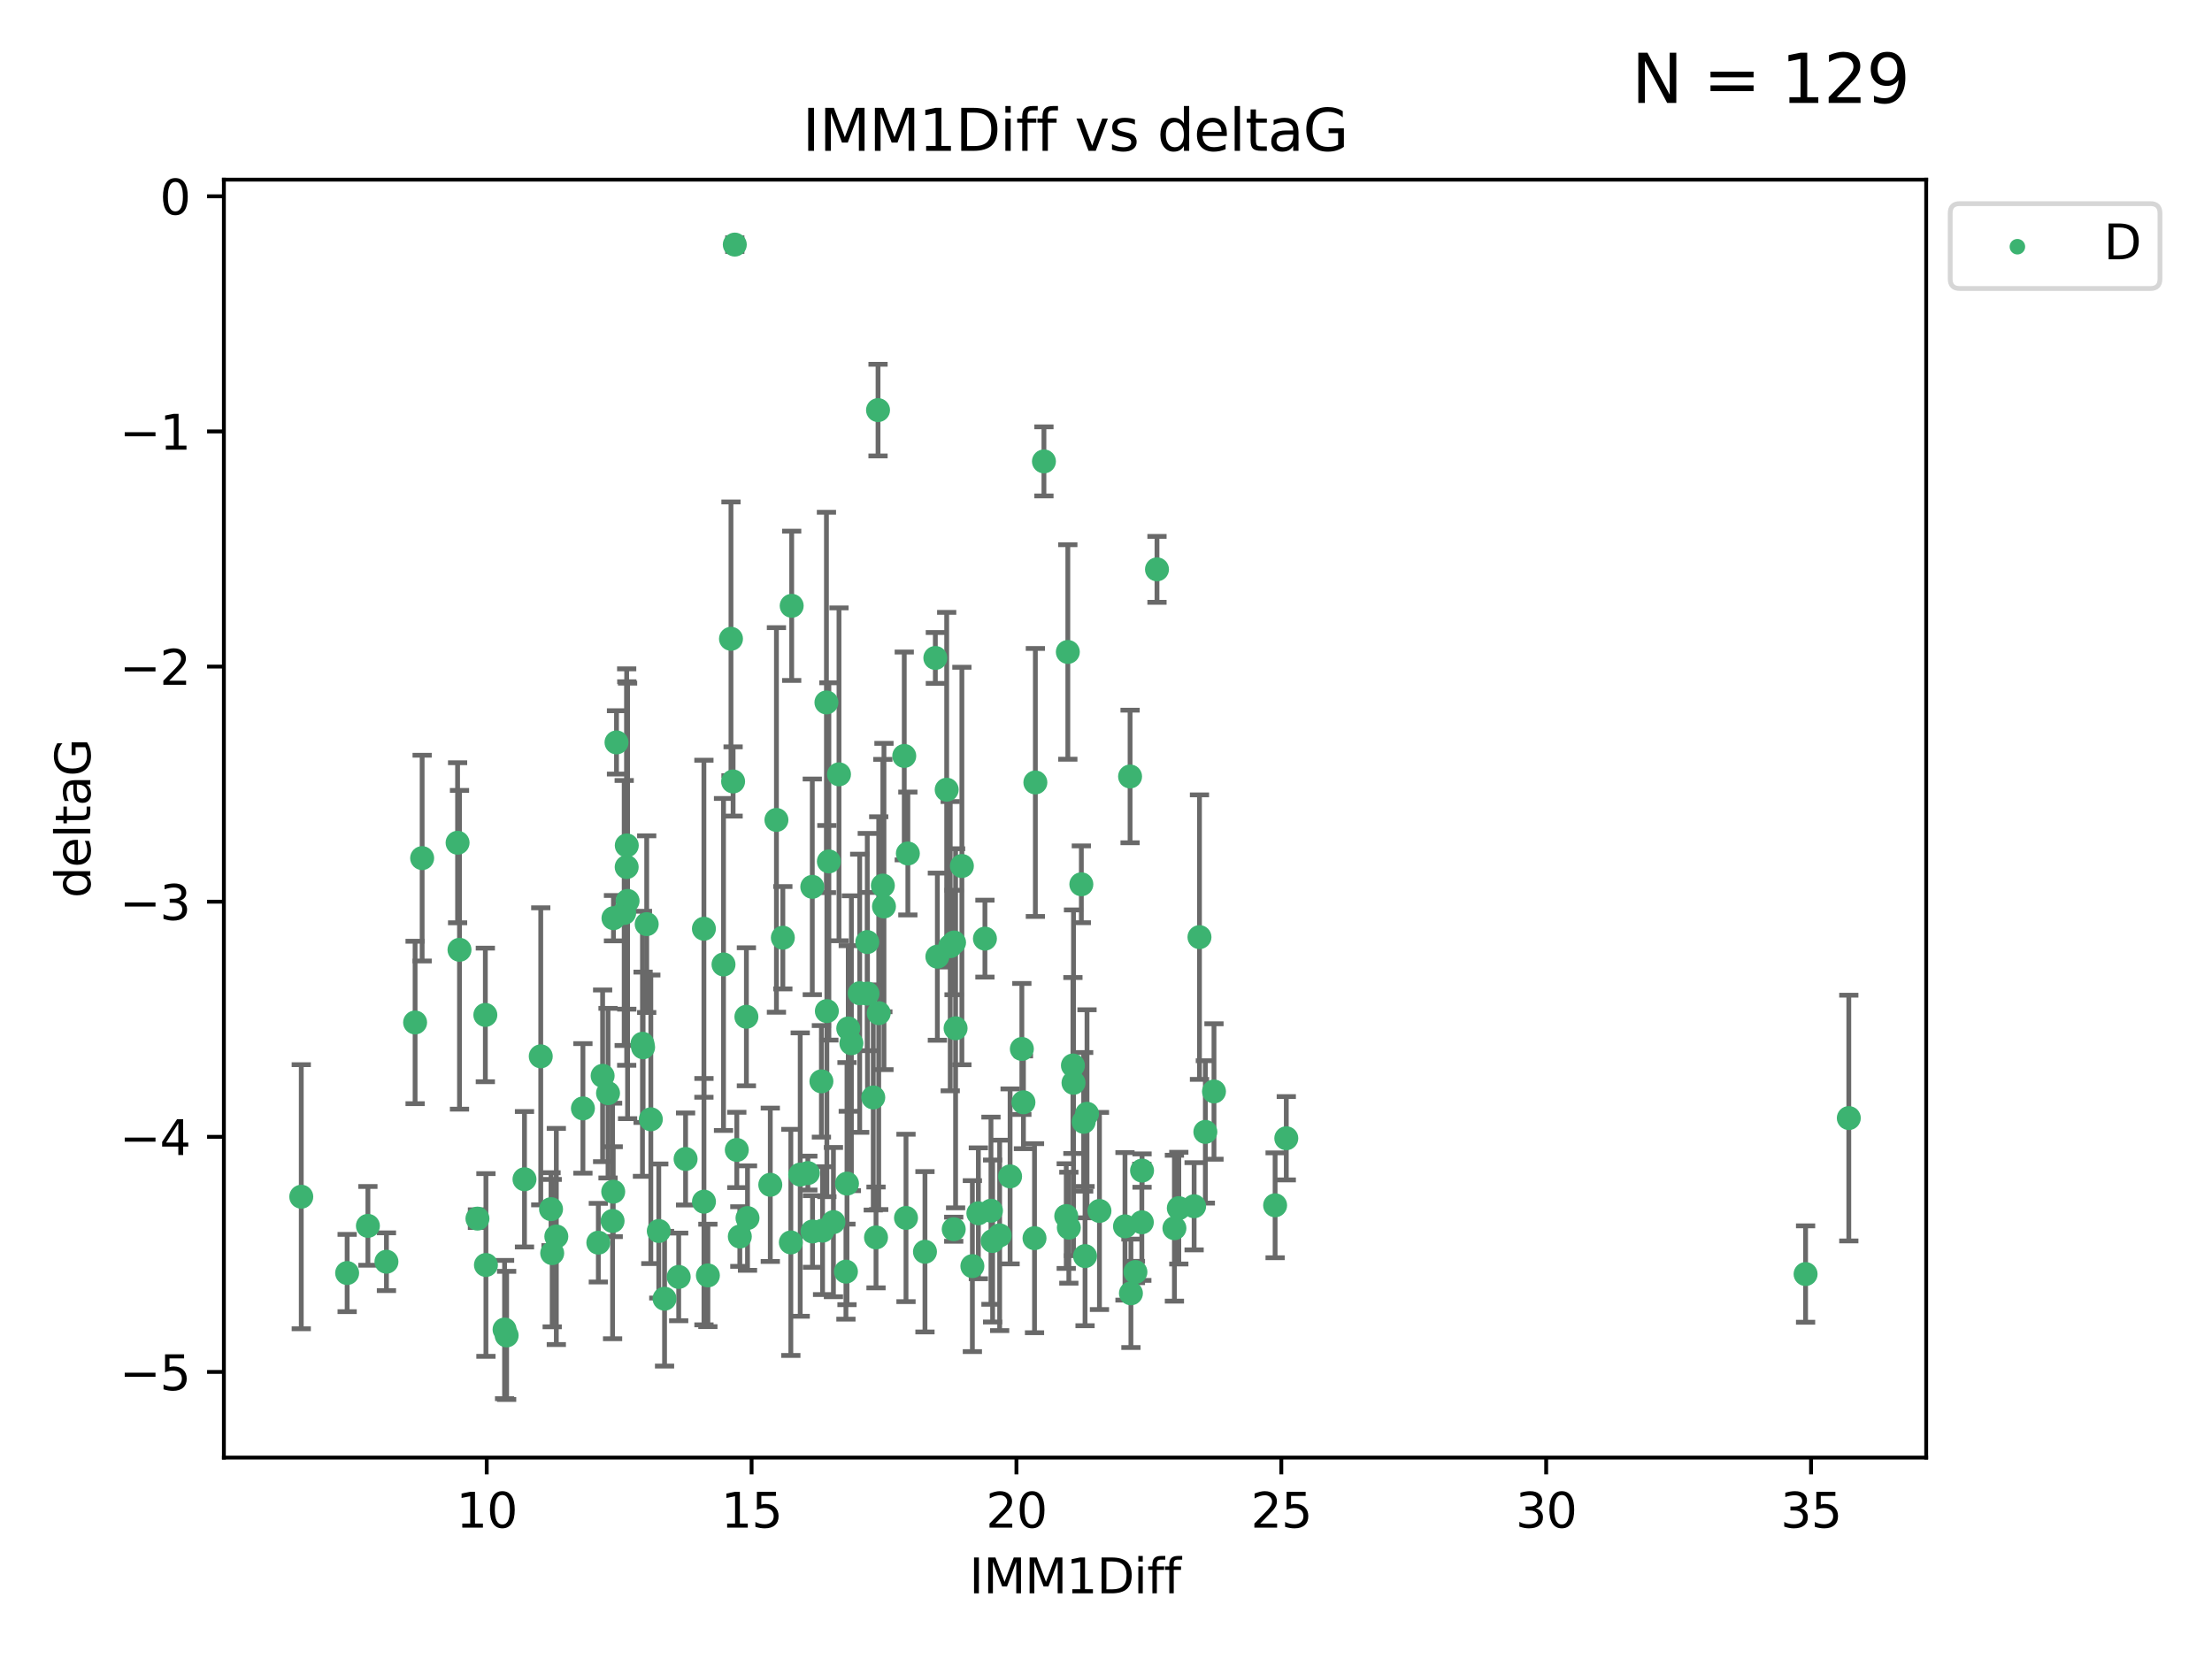 <?xml version="1.0" encoding="utf-8" standalone="no"?>
<!DOCTYPE svg PUBLIC "-//W3C//DTD SVG 1.1//EN"
  "http://www.w3.org/Graphics/SVG/1.1/DTD/svg11.dtd">
<svg xmlns:xlink="http://www.w3.org/1999/xlink" width="460.8pt" height="345.6pt" viewBox="0 0 460.8 345.6" xmlns="http://www.w3.org/2000/svg" version="1.1">
 <defs>
  <style type="text/css">*{stroke-linejoin: round; stroke-linecap: butt}</style>
 </defs>
 <g id="figure_1">
  <g id="patch_1">
   <path d="M 0 345.6 
L 460.8 345.6 
L 460.8 0 
L 0 0 
z
" style="fill: #ffffff"/>
  </g>
  <g id="axes_1">
   <g id="patch_2">
    <path d="M 46.64 303.64 
L 401.26 303.64 
L 401.26 37.422 
L 46.64 37.422 
z
" style="fill: #ffffff"/>
   </g>
   <g id="PathCollection_1">
    <defs>
     <path id="m7717c05e72" d="M 0 1.118 
C 0.297 1.118 0.581 1 0.791 0.791 
C 1 0.581 1.118 0.297 1.118 0 
C 1.118 -0.297 1 -0.581 0.791 -0.791 
C 0.581 -1 0.297 -1.118 0 -1.118 
C -0.297 -1.118 -0.581 -1 -0.791 -0.791 
C -1 -0.581 -1.118 -0.297 -1.118 0 
C -1.118 0.297 -1 0.581 -0.791 0.791 
C -0.581 1 -0.297 1.118 0 1.118 
z
" style="stroke: #3cb371"/>
    </defs>
    <g clip-path="url(#pc91910a1b4)">
     <use xlink:href="#m7717c05e72" x="115.033" y="261.052" style="fill: #3cb371; stroke: #3cb371"/>
     <use xlink:href="#m7717c05e72" x="76.641" y="255.37" style="fill: #3cb371; stroke: #3cb371"/>
     <use xlink:href="#m7717c05e72" x="124.644" y="258.87" style="fill: #3cb371; stroke: #3cb371"/>
     <use xlink:href="#m7717c05e72" x="101.228" y="263.521" style="fill: #3cb371; stroke: #3cb371"/>
     <use xlink:href="#m7717c05e72" x="138.438" y="270.542" style="fill: #3cb371; stroke: #3cb371"/>
     <use xlink:href="#m7717c05e72" x="62.759" y="249.298" style="fill: #3cb371; stroke: #3cb371"/>
     <use xlink:href="#m7717c05e72" x="72.316" y="265.195" style="fill: #3cb371; stroke: #3cb371"/>
     <use xlink:href="#m7717c05e72" x="237.91" y="243.851" style="fill: #3cb371; stroke: #3cb371"/>
     <use xlink:href="#m7717c05e72" x="169.26" y="256.54" style="fill: #3cb371; stroke: #3cb371"/>
     <use xlink:href="#m7717c05e72" x="105.112" y="276.966" style="fill: #3cb371; stroke: #3cb371"/>
     <use xlink:href="#m7717c05e72" x="245.568" y="251.678" style="fill: #3cb371; stroke: #3cb371"/>
     <use xlink:href="#m7717c05e72" x="164.746" y="258.817" style="fill: #3cb371; stroke: #3cb371"/>
     <use xlink:href="#m7717c05e72" x="223.63" y="225.569" style="fill: #3cb371; stroke: #3cb371"/>
     <use xlink:href="#m7717c05e72" x="80.504" y="262.84" style="fill: #3cb371; stroke: #3cb371"/>
     <use xlink:href="#m7717c05e72" x="203.811" y="252.752" style="fill: #3cb371; stroke: #3cb371"/>
     <use xlink:href="#m7717c05e72" x="86.474" y="212.999" style="fill: #3cb371; stroke: #3cb371"/>
     <use xlink:href="#m7717c05e72" x="171.356" y="256.367" style="fill: #3cb371; stroke: #3cb371"/>
     <use xlink:href="#m7717c05e72" x="188.737" y="253.716" style="fill: #3cb371; stroke: #3cb371"/>
     <use xlink:href="#m7717c05e72" x="126.664" y="227.725" style="fill: #3cb371; stroke: #3cb371"/>
     <use xlink:href="#m7717c05e72" x="109.261" y="245.659" style="fill: #3cb371; stroke: #3cb371"/>
     <use xlink:href="#m7717c05e72" x="141.385" y="266.007" style="fill: #3cb371; stroke: #3cb371"/>
     <use xlink:href="#m7717c05e72" x="251.097" y="235.796" style="fill: #3cb371; stroke: #3cb371"/>
     <use xlink:href="#m7717c05e72" x="121.433" y="230.9" style="fill: #3cb371; stroke: #3cb371"/>
     <use xlink:href="#m7717c05e72" x="101.106" y="211.428" style="fill: #3cb371; stroke: #3cb371"/>
     <use xlink:href="#m7717c05e72" x="172.162" y="146.331" style="fill: #3cb371; stroke: #3cb371"/>
     <use xlink:href="#m7717c05e72" x="206.437" y="252.211" style="fill: #3cb371; stroke: #3cb371"/>
     <use xlink:href="#m7717c05e72" x="135.58" y="233.169" style="fill: #3cb371; stroke: #3cb371"/>
     <use xlink:href="#m7717c05e72" x="229.037" y="252.265" style="fill: #3cb371; stroke: #3cb371"/>
     <use xlink:href="#m7717c05e72" x="217.472" y="96.117" style="fill: #3cb371; stroke: #3cb371"/>
     <use xlink:href="#m7717c05e72" x="267.958" y="237.119" style="fill: #3cb371; stroke: #3cb371"/>
     <use xlink:href="#m7717c05e72" x="155.719" y="253.745" style="fill: #3cb371; stroke: #3cb371"/>
     <use xlink:href="#m7717c05e72" x="210.421" y="245.066" style="fill: #3cb371; stroke: #3cb371"/>
     <use xlink:href="#m7717c05e72" x="222.118" y="253.331" style="fill: #3cb371; stroke: #3cb371"/>
     <use xlink:href="#m7717c05e72" x="265.63" y="251.087" style="fill: #3cb371; stroke: #3cb371"/>
     <use xlink:href="#m7717c05e72" x="222.449" y="135.816" style="fill: #3cb371; stroke: #3cb371"/>
     <use xlink:href="#m7717c05e72" x="115.893" y="257.578" style="fill: #3cb371; stroke: #3cb371"/>
     <use xlink:href="#m7717c05e72" x="137.236" y="256.441" style="fill: #3cb371; stroke: #3cb371"/>
     <use xlink:href="#m7717c05e72" x="173.619" y="254.586" style="fill: #3cb371; stroke: #3cb371"/>
     <use xlink:href="#m7717c05e72" x="208.247" y="257.354" style="fill: #3cb371; stroke: #3cb371"/>
     <use xlink:href="#m7717c05e72" x="133.837" y="217.438" style="fill: #3cb371; stroke: #3cb371"/>
     <use xlink:href="#m7717c05e72" x="241.021" y="118.607" style="fill: #3cb371; stroke: #3cb371"/>
     <use xlink:href="#m7717c05e72" x="237.865" y="254.625" style="fill: #3cb371; stroke: #3cb371"/>
     <use xlink:href="#m7717c05e72" x="105.542" y="278.192" style="fill: #3cb371; stroke: #3cb371"/>
     <use xlink:href="#m7717c05e72" x="234.356" y="255.47" style="fill: #3cb371; stroke: #3cb371"/>
     <use xlink:href="#m7717c05e72" x="146.649" y="250.329" style="fill: #3cb371; stroke: #3cb371"/>
     <use xlink:href="#m7717c05e72" x="127.8" y="191.271" style="fill: #3cb371; stroke: #3cb371"/>
     <use xlink:href="#m7717c05e72" x="114.79" y="251.888" style="fill: #3cb371; stroke: #3cb371"/>
     <use xlink:href="#m7717c05e72" x="99.462" y="253.86" style="fill: #3cb371; stroke: #3cb371"/>
     <use xlink:href="#m7717c05e72" x="154.119" y="257.592" style="fill: #3cb371; stroke: #3cb371"/>
     <use xlink:href="#m7717c05e72" x="147.465" y="265.694" style="fill: #3cb371; stroke: #3cb371"/>
     <use xlink:href="#m7717c05e72" x="127.613" y="254.351" style="fill: #3cb371; stroke: #3cb371"/>
     <use xlink:href="#m7717c05e72" x="215.508" y="257.937" style="fill: #3cb371; stroke: #3cb371"/>
     <use xlink:href="#m7717c05e72" x="222.659" y="255.748" style="fill: #3cb371; stroke: #3cb371"/>
     <use xlink:href="#m7717c05e72" x="160.465" y="246.81" style="fill: #3cb371; stroke: #3cb371"/>
     <use xlink:href="#m7717c05e72" x="192.687" y="260.765" style="fill: #3cb371; stroke: #3cb371"/>
     <use xlink:href="#m7717c05e72" x="226.036" y="261.669" style="fill: #3cb371; stroke: #3cb371"/>
     <use xlink:href="#m7717c05e72" x="225.263" y="184.215" style="fill: #3cb371; stroke: #3cb371"/>
     <use xlink:href="#m7717c05e72" x="171.114" y="225.263" style="fill: #3cb371; stroke: #3cb371"/>
     <use xlink:href="#m7717c05e72" x="236.53" y="264.986" style="fill: #3cb371; stroke: #3cb371"/>
     <use xlink:href="#m7717c05e72" x="244.652" y="255.855" style="fill: #3cb371; stroke: #3cb371"/>
     <use xlink:href="#m7717c05e72" x="182.91" y="85.434" style="fill: #3cb371; stroke: #3cb371"/>
     <use xlink:href="#m7717c05e72" x="128.429" y="154.656" style="fill: #3cb371; stroke: #3cb371"/>
     <use xlink:href="#m7717c05e72" x="134.72" y="192.517" style="fill: #3cb371; stroke: #3cb371"/>
     <use xlink:href="#m7717c05e72" x="87.941" y="178.759" style="fill: #3cb371; stroke: #3cb371"/>
     <use xlink:href="#m7717c05e72" x="198.679" y="256.067" style="fill: #3cb371; stroke: #3cb371"/>
     <use xlink:href="#m7717c05e72" x="112.649" y="220.053" style="fill: #3cb371; stroke: #3cb371"/>
     <use xlink:href="#m7717c05e72" x="206.779" y="258.527" style="fill: #3cb371; stroke: #3cb371"/>
     <use xlink:href="#m7717c05e72" x="133.969" y="218.167" style="fill: #3cb371; stroke: #3cb371"/>
     <use xlink:href="#m7717c05e72" x="152.718" y="162.793" style="fill: #3cb371; stroke: #3cb371"/>
     <use xlink:href="#m7717c05e72" x="130.548" y="180.625" style="fill: #3cb371; stroke: #3cb371"/>
     <use xlink:href="#m7717c05e72" x="130.736" y="187.675" style="fill: #3cb371; stroke: #3cb371"/>
     <use xlink:href="#m7717c05e72" x="182.491" y="257.778" style="fill: #3cb371; stroke: #3cb371"/>
     <use xlink:href="#m7717c05e72" x="181.917" y="228.621" style="fill: #3cb371; stroke: #3cb371"/>
     <use xlink:href="#m7717c05e72" x="95.721" y="197.859" style="fill: #3cb371; stroke: #3cb371"/>
     <use xlink:href="#m7717c05e72" x="169.215" y="184.745" style="fill: #3cb371; stroke: #3cb371"/>
     <use xlink:href="#m7717c05e72" x="150.721" y="200.914" style="fill: #3cb371; stroke: #3cb371"/>
     <use xlink:href="#m7717c05e72" x="130.03" y="190.189" style="fill: #3cb371; stroke: #3cb371"/>
     <use xlink:href="#m7717c05e72" x="95.324" y="175.559" style="fill: #3cb371; stroke: #3cb371"/>
     <use xlink:href="#m7717c05e72" x="183.054" y="211.058" style="fill: #3cb371; stroke: #3cb371"/>
     <use xlink:href="#m7717c05e72" x="205.179" y="195.533" style="fill: #3cb371; stroke: #3cb371"/>
     <use xlink:href="#m7717c05e72" x="177.359" y="217.328" style="fill: #3cb371; stroke: #3cb371"/>
     <use xlink:href="#m7717c05e72" x="195.27" y="199.289" style="fill: #3cb371; stroke: #3cb371"/>
     <use xlink:href="#m7717c05e72" x="163.08" y="195.343" style="fill: #3cb371; stroke: #3cb371"/>
     <use xlink:href="#m7717c05e72" x="376.136" y="265.41" style="fill: #3cb371; stroke: #3cb371"/>
     <use xlink:href="#m7717c05e72" x="385.141" y="232.913" style="fill: #3cb371; stroke: #3cb371"/>
     <use xlink:href="#m7717c05e72" x="202.564" y="263.757" style="fill: #3cb371; stroke: #3cb371"/>
     <use xlink:href="#m7717c05e72" x="127.745" y="248.249" style="fill: #3cb371; stroke: #3cb371"/>
     <use xlink:href="#m7717c05e72" x="130.57" y="176.121" style="fill: #3cb371; stroke: #3cb371"/>
     <use xlink:href="#m7717c05e72" x="155.488" y="211.813" style="fill: #3cb371; stroke: #3cb371"/>
     <use xlink:href="#m7717c05e72" x="172.67" y="179.453" style="fill: #3cb371; stroke: #3cb371"/>
     <use xlink:href="#m7717c05e72" x="183.914" y="184.479" style="fill: #3cb371; stroke: #3cb371"/>
     <use xlink:href="#m7717c05e72" x="223.509" y="221.959" style="fill: #3cb371; stroke: #3cb371"/>
     <use xlink:href="#m7717c05e72" x="164.923" y="126.197" style="fill: #3cb371; stroke: #3cb371"/>
     <use xlink:href="#m7717c05e72" x="152.276" y="133.072" style="fill: #3cb371; stroke: #3cb371"/>
     <use xlink:href="#m7717c05e72" x="225.749" y="233.698" style="fill: #3cb371; stroke: #3cb371"/>
     <use xlink:href="#m7717c05e72" x="176.708" y="214.249" style="fill: #3cb371; stroke: #3cb371"/>
     <use xlink:href="#m7717c05e72" x="179.092" y="206.914" style="fill: #3cb371; stroke: #3cb371"/>
     <use xlink:href="#m7717c05e72" x="215.685" y="162.998" style="fill: #3cb371; stroke: #3cb371"/>
     <use xlink:href="#m7717c05e72" x="235.416" y="161.755" style="fill: #3cb371; stroke: #3cb371"/>
     <use xlink:href="#m7717c05e72" x="146.638" y="193.472" style="fill: #3cb371; stroke: #3cb371"/>
     <use xlink:href="#m7717c05e72" x="188.373" y="157.478" style="fill: #3cb371; stroke: #3cb371"/>
     <use xlink:href="#m7717c05e72" x="174.777" y="161.305" style="fill: #3cb371; stroke: #3cb371"/>
     <use xlink:href="#m7717c05e72" x="180.67" y="196.25" style="fill: #3cb371; stroke: #3cb371"/>
     <use xlink:href="#m7717c05e72" x="180.714" y="206.989" style="fill: #3cb371; stroke: #3cb371"/>
     <use xlink:href="#m7717c05e72" x="199.066" y="214.209" style="fill: #3cb371; stroke: #3cb371"/>
     <use xlink:href="#m7717c05e72" x="252.895" y="227.375" style="fill: #3cb371; stroke: #3cb371"/>
     <use xlink:href="#m7717c05e72" x="248.757" y="251.285" style="fill: #3cb371; stroke: #3cb371"/>
     <use xlink:href="#m7717c05e72" x="189.123" y="177.801" style="fill: #3cb371; stroke: #3cb371"/>
     <use xlink:href="#m7717c05e72" x="184.146" y="188.839" style="fill: #3cb371; stroke: #3cb371"/>
     <use xlink:href="#m7717c05e72" x="125.538" y="224.111" style="fill: #3cb371; stroke: #3cb371"/>
     <use xlink:href="#m7717c05e72" x="176.223" y="264.905" style="fill: #3cb371; stroke: #3cb371"/>
     <use xlink:href="#m7717c05e72" x="249.872" y="195.22" style="fill: #3cb371; stroke: #3cb371"/>
     <use xlink:href="#m7717c05e72" x="142.819" y="241.434" style="fill: #3cb371; stroke: #3cb371"/>
     <use xlink:href="#m7717c05e72" x="194.85" y="137.063" style="fill: #3cb371; stroke: #3cb371"/>
     <use xlink:href="#m7717c05e72" x="212.871" y="218.516" style="fill: #3cb371; stroke: #3cb371"/>
     <use xlink:href="#m7717c05e72" x="161.745" y="170.807" style="fill: #3cb371; stroke: #3cb371"/>
     <use xlink:href="#m7717c05e72" x="168.289" y="244.373" style="fill: #3cb371; stroke: #3cb371"/>
     <use xlink:href="#m7717c05e72" x="226.444" y="232.02" style="fill: #3cb371; stroke: #3cb371"/>
     <use xlink:href="#m7717c05e72" x="153.071" y="50.952" style="fill: #3cb371; stroke: #3cb371"/>
     <use xlink:href="#m7717c05e72" x="200.379" y="180.404" style="fill: #3cb371; stroke: #3cb371"/>
     <use xlink:href="#m7717c05e72" x="172.25" y="210.628" style="fill: #3cb371; stroke: #3cb371"/>
     <use xlink:href="#m7717c05e72" x="166.699" y="244.686" style="fill: #3cb371; stroke: #3cb371"/>
     <use xlink:href="#m7717c05e72" x="198.746" y="196.339" style="fill: #3cb371; stroke: #3cb371"/>
     <use xlink:href="#m7717c05e72" x="176.444" y="246.569" style="fill: #3cb371; stroke: #3cb371"/>
     <use xlink:href="#m7717c05e72" x="235.592" y="269.422" style="fill: #3cb371; stroke: #3cb371"/>
     <use xlink:href="#m7717c05e72" x="213.202" y="229.63" style="fill: #3cb371; stroke: #3cb371"/>
     <use xlink:href="#m7717c05e72" x="153.49" y="239.553" style="fill: #3cb371; stroke: #3cb371"/>
     <use xlink:href="#m7717c05e72" x="197.951" y="197.105" style="fill: #3cb371; stroke: #3cb371"/>
     <use xlink:href="#m7717c05e72" x="197.212" y="164.506" style="fill: #3cb371; stroke: #3cb371"/>
    </g>
   </g>
   <g id="matplotlib.axis_1">
    <g id="xtick_1">
     <g id="line2d_1">
      <defs>
       <path id="m4fed13e55e" d="M 0 0 
L 0 3.5 
" style="stroke: #000000; stroke-width: 0.8"/>
      </defs>
      <g>
       <use xlink:href="#m4fed13e55e" x="101.393" y="303.64" style="stroke: #000000; stroke-width: 0.8"/>
      </g>
     </g>
     <g id="text_1">
      <!-- 10 -->
      <g transform="translate(95.031 318.238)scale(0.1 -0.1)">
       <defs>
        <path id="DejaVuSans-31" d="M 794 531 
L 1825 531 
L 1825 4091 
L 703 3866 
L 703 4441 
L 1819 4666 
L 2450 4666 
L 2450 531 
L 3481 531 
L 3481 0 
L 794 0 
L 794 531 
z
" transform="scale(0.016)"/>
        <path id="DejaVuSans-30" d="M 2034 4250 
Q 1547 4250 1301 3770 
Q 1056 3291 1056 2328 
Q 1056 1369 1301 889 
Q 1547 409 2034 409 
Q 2525 409 2770 889 
Q 3016 1369 3016 2328 
Q 3016 3291 2770 3770 
Q 2525 4250 2034 4250 
z
M 2034 4750 
Q 2819 4750 3233 4129 
Q 3647 3509 3647 2328 
Q 3647 1150 3233 529 
Q 2819 -91 2034 -91 
Q 1250 -91 836 529 
Q 422 1150 422 2328 
Q 422 3509 836 4129 
Q 1250 4750 2034 4750 
z
" transform="scale(0.016)"/>
       </defs>
       <use xlink:href="#DejaVuSans-31"/>
       <use xlink:href="#DejaVuSans-30" x="63.623"/>
      </g>
     </g>
    </g>
    <g id="xtick_2">
     <g id="line2d_2">
      <g>
       <use xlink:href="#m4fed13e55e" x="156.569" y="303.64" style="stroke: #000000; stroke-width: 0.8"/>
      </g>
     </g>
     <g id="text_2">
      <!-- 15 -->
      <g transform="translate(150.207 318.238)scale(0.1 -0.1)">
       <defs>
        <path id="DejaVuSans-35" d="M 691 4666 
L 3169 4666 
L 3169 4134 
L 1269 4134 
L 1269 2991 
Q 1406 3038 1543 3061 
Q 1681 3084 1819 3084 
Q 2600 3084 3056 2656 
Q 3513 2228 3513 1497 
Q 3513 744 3044 326 
Q 2575 -91 1722 -91 
Q 1428 -91 1123 -41 
Q 819 9 494 109 
L 494 744 
Q 775 591 1075 516 
Q 1375 441 1709 441 
Q 2250 441 2565 725 
Q 2881 1009 2881 1497 
Q 2881 1984 2565 2268 
Q 2250 2553 1709 2553 
Q 1456 2553 1204 2497 
Q 953 2441 691 2322 
L 691 4666 
z
" transform="scale(0.016)"/>
       </defs>
       <use xlink:href="#DejaVuSans-31"/>
       <use xlink:href="#DejaVuSans-35" x="63.623"/>
      </g>
     </g>
    </g>
    <g id="xtick_3">
     <g id="line2d_3">
      <g>
       <use xlink:href="#m4fed13e55e" x="211.745" y="303.64" style="stroke: #000000; stroke-width: 0.8"/>
      </g>
     </g>
     <g id="text_3">
      <!-- 20 -->
      <g transform="translate(205.383 318.238)scale(0.1 -0.1)">
       <defs>
        <path id="DejaVuSans-32" d="M 1228 531 
L 3431 531 
L 3431 0 
L 469 0 
L 469 531 
Q 828 903 1448 1529 
Q 2069 2156 2228 2338 
Q 2531 2678 2651 2914 
Q 2772 3150 2772 3378 
Q 2772 3750 2511 3984 
Q 2250 4219 1831 4219 
Q 1534 4219 1204 4116 
Q 875 4013 500 3803 
L 500 4441 
Q 881 4594 1212 4672 
Q 1544 4750 1819 4750 
Q 2544 4750 2975 4387 
Q 3406 4025 3406 3419 
Q 3406 3131 3298 2873 
Q 3191 2616 2906 2266 
Q 2828 2175 2409 1742 
Q 1991 1309 1228 531 
z
" transform="scale(0.016)"/>
       </defs>
       <use xlink:href="#DejaVuSans-32"/>
       <use xlink:href="#DejaVuSans-30" x="63.623"/>
      </g>
     </g>
    </g>
    <g id="xtick_4">
     <g id="line2d_4">
      <g>
       <use xlink:href="#m4fed13e55e" x="266.921" y="303.64" style="stroke: #000000; stroke-width: 0.8"/>
      </g>
     </g>
     <g id="text_4">
      <!-- 25 -->
      <g transform="translate(260.558 318.238)scale(0.1 -0.1)">
       <use xlink:href="#DejaVuSans-32"/>
       <use xlink:href="#DejaVuSans-35" x="63.623"/>
      </g>
     </g>
    </g>
    <g id="xtick_5">
     <g id="line2d_5">
      <g>
       <use xlink:href="#m4fed13e55e" x="322.097" y="303.64" style="stroke: #000000; stroke-width: 0.8"/>
      </g>
     </g>
     <g id="text_5">
      <!-- 30 -->
      <g transform="translate(315.734 318.238)scale(0.1 -0.1)">
       <defs>
        <path id="DejaVuSans-33" d="M 2597 2516 
Q 3050 2419 3304 2112 
Q 3559 1806 3559 1356 
Q 3559 666 3084 287 
Q 2609 -91 1734 -91 
Q 1441 -91 1130 -33 
Q 819 25 488 141 
L 488 750 
Q 750 597 1062 519 
Q 1375 441 1716 441 
Q 2309 441 2620 675 
Q 2931 909 2931 1356 
Q 2931 1769 2642 2001 
Q 2353 2234 1838 2234 
L 1294 2234 
L 1294 2753 
L 1863 2753 
Q 2328 2753 2575 2939 
Q 2822 3125 2822 3475 
Q 2822 3834 2567 4026 
Q 2313 4219 1838 4219 
Q 1578 4219 1281 4162 
Q 984 4106 628 3988 
L 628 4550 
Q 988 4650 1302 4700 
Q 1616 4750 1894 4750 
Q 2613 4750 3031 4423 
Q 3450 4097 3450 3541 
Q 3450 3153 3228 2886 
Q 3006 2619 2597 2516 
z
" transform="scale(0.016)"/>
       </defs>
       <use xlink:href="#DejaVuSans-33"/>
       <use xlink:href="#DejaVuSans-30" x="63.623"/>
      </g>
     </g>
    </g>
    <g id="xtick_6">
     <g id="line2d_6">
      <g>
       <use xlink:href="#m4fed13e55e" x="377.273" y="303.64" style="stroke: #000000; stroke-width: 0.8"/>
      </g>
     </g>
     <g id="text_6">
      <!-- 35 -->
      <g transform="translate(370.91 318.238)scale(0.1 -0.1)">
       <use xlink:href="#DejaVuSans-33"/>
       <use xlink:href="#DejaVuSans-35" x="63.623"/>
      </g>
     </g>
    </g>
    <g id="text_7">
     <!-- IMM1Diff -->
     <g transform="translate(201.906 331.917)scale(0.1 -0.1)">
      <defs>
       <path id="DejaVuSans-49" d="M 628 4666 
L 1259 4666 
L 1259 0 
L 628 0 
L 628 4666 
z
" transform="scale(0.016)"/>
       <path id="DejaVuSans-4d" d="M 628 4666 
L 1569 4666 
L 2759 1491 
L 3956 4666 
L 4897 4666 
L 4897 0 
L 4281 0 
L 4281 4097 
L 3078 897 
L 2444 897 
L 1241 4097 
L 1241 0 
L 628 0 
L 628 4666 
z
" transform="scale(0.016)"/>
       <path id="DejaVuSans-44" d="M 1259 4147 
L 1259 519 
L 2022 519 
Q 2988 519 3436 956 
Q 3884 1394 3884 2338 
Q 3884 3275 3436 3711 
Q 2988 4147 2022 4147 
L 1259 4147 
z
M 628 4666 
L 1925 4666 
Q 3281 4666 3915 4102 
Q 4550 3538 4550 2338 
Q 4550 1131 3912 565 
Q 3275 0 1925 0 
L 628 0 
L 628 4666 
z
" transform="scale(0.016)"/>
       <path id="DejaVuSans-69" d="M 603 3500 
L 1178 3500 
L 1178 0 
L 603 0 
L 603 3500 
z
M 603 4863 
L 1178 4863 
L 1178 4134 
L 603 4134 
L 603 4863 
z
" transform="scale(0.016)"/>
       <path id="DejaVuSans-66" d="M 2375 4863 
L 2375 4384 
L 1825 4384 
Q 1516 4384 1395 4259 
Q 1275 4134 1275 3809 
L 1275 3500 
L 2222 3500 
L 2222 3053 
L 1275 3053 
L 1275 0 
L 697 0 
L 697 3053 
L 147 3053 
L 147 3500 
L 697 3500 
L 697 3744 
Q 697 4328 969 4595 
Q 1241 4863 1831 4863 
L 2375 4863 
z
" transform="scale(0.016)"/>
      </defs>
      <use xlink:href="#DejaVuSans-49"/>
      <use xlink:href="#DejaVuSans-4d" x="29.492"/>
      <use xlink:href="#DejaVuSans-4d" x="115.771"/>
      <use xlink:href="#DejaVuSans-31" x="202.051"/>
      <use xlink:href="#DejaVuSans-44" x="265.674"/>
      <use xlink:href="#DejaVuSans-69" x="342.676"/>
      <use xlink:href="#DejaVuSans-66" x="370.459"/>
      <use xlink:href="#DejaVuSans-66" x="405.664"/>
     </g>
    </g>
   </g>
   <g id="matplotlib.axis_2">
    <g id="ytick_1">
     <g id="line2d_7">
      <defs>
       <path id="meb52fab4f6" d="M 0 0 
L -3.5 0 
" style="stroke: #000000; stroke-width: 0.8"/>
      </defs>
      <g>
       <use xlink:href="#meb52fab4f6" x="46.64" y="285.797" style="stroke: #000000; stroke-width: 0.8"/>
      </g>
     </g>
     <g id="text_8">
      <!-- −5 -->
      <g transform="translate(24.898 289.596)scale(0.1 -0.1)">
       <defs>
        <path id="DejaVuSans-2212" d="M 678 2272 
L 4684 2272 
L 4684 1741 
L 678 1741 
L 678 2272 
z
" transform="scale(0.016)"/>
       </defs>
       <use xlink:href="#DejaVuSans-2212"/>
       <use xlink:href="#DejaVuSans-35" x="83.789"/>
      </g>
     </g>
    </g>
    <g id="ytick_2">
     <g id="line2d_8">
      <g>
       <use xlink:href="#meb52fab4f6" x="46.64" y="236.816" style="stroke: #000000; stroke-width: 0.8"/>
      </g>
     </g>
     <g id="text_9">
      <!-- −4 -->
      <g transform="translate(24.898 240.616)scale(0.1 -0.1)">
       <defs>
        <path id="DejaVuSans-34" d="M 2419 4116 
L 825 1625 
L 2419 1625 
L 2419 4116 
z
M 2253 4666 
L 3047 4666 
L 3047 1625 
L 3713 1625 
L 3713 1100 
L 3047 1100 
L 3047 0 
L 2419 0 
L 2419 1100 
L 313 1100 
L 313 1709 
L 2253 4666 
z
" transform="scale(0.016)"/>
       </defs>
       <use xlink:href="#DejaVuSans-2212"/>
       <use xlink:href="#DejaVuSans-34" x="83.789"/>
      </g>
     </g>
    </g>
    <g id="ytick_3">
     <g id="line2d_9">
      <g>
       <use xlink:href="#meb52fab4f6" x="46.64" y="187.836" style="stroke: #000000; stroke-width: 0.8"/>
      </g>
     </g>
     <g id="text_10">
      <!-- −3 -->
      <g transform="translate(24.898 191.635)scale(0.1 -0.1)">
       <use xlink:href="#DejaVuSans-2212"/>
       <use xlink:href="#DejaVuSans-33" x="83.789"/>
      </g>
     </g>
    </g>
    <g id="ytick_4">
     <g id="line2d_10">
      <g>
       <use xlink:href="#meb52fab4f6" x="46.64" y="138.856" style="stroke: #000000; stroke-width: 0.8"/>
      </g>
     </g>
     <g id="text_11">
      <!-- −2 -->
      <g transform="translate(24.898 142.655)scale(0.1 -0.1)">
       <use xlink:href="#DejaVuSans-2212"/>
       <use xlink:href="#DejaVuSans-32" x="83.789"/>
      </g>
     </g>
    </g>
    <g id="ytick_5">
     <g id="line2d_11">
      <g>
       <use xlink:href="#meb52fab4f6" x="46.64" y="89.875" style="stroke: #000000; stroke-width: 0.8"/>
      </g>
     </g>
     <g id="text_12">
      <!-- −1 -->
      <g transform="translate(24.898 93.675)scale(0.1 -0.1)">
       <use xlink:href="#DejaVuSans-2212"/>
       <use xlink:href="#DejaVuSans-31" x="83.789"/>
      </g>
     </g>
    </g>
    <g id="ytick_6">
     <g id="line2d_12">
      <g>
       <use xlink:href="#meb52fab4f6" x="46.64" y="40.895" style="stroke: #000000; stroke-width: 0.8"/>
      </g>
     </g>
     <g id="text_13">
      <!-- 0 -->
      <g transform="translate(33.278 44.694)scale(0.1 -0.1)">
       <use xlink:href="#DejaVuSans-30"/>
      </g>
     </g>
    </g>
    <g id="text_14">
     <!-- deltaG -->
     <g transform="translate(18.818 187.069)rotate(-90)scale(0.1 -0.1)">
      <defs>
       <path id="DejaVuSans-64" d="M 2906 2969 
L 2906 4863 
L 3481 4863 
L 3481 0 
L 2906 0 
L 2906 525 
Q 2725 213 2448 61 
Q 2172 -91 1784 -91 
Q 1150 -91 751 415 
Q 353 922 353 1747 
Q 353 2572 751 3078 
Q 1150 3584 1784 3584 
Q 2172 3584 2448 3432 
Q 2725 3281 2906 2969 
z
M 947 1747 
Q 947 1113 1208 752 
Q 1469 391 1925 391 
Q 2381 391 2643 752 
Q 2906 1113 2906 1747 
Q 2906 2381 2643 2742 
Q 2381 3103 1925 3103 
Q 1469 3103 1208 2742 
Q 947 2381 947 1747 
z
" transform="scale(0.016)"/>
       <path id="DejaVuSans-65" d="M 3597 1894 
L 3597 1613 
L 953 1613 
Q 991 1019 1311 708 
Q 1631 397 2203 397 
Q 2534 397 2845 478 
Q 3156 559 3463 722 
L 3463 178 
Q 3153 47 2828 -22 
Q 2503 -91 2169 -91 
Q 1331 -91 842 396 
Q 353 884 353 1716 
Q 353 2575 817 3079 
Q 1281 3584 2069 3584 
Q 2775 3584 3186 3129 
Q 3597 2675 3597 1894 
z
M 3022 2063 
Q 3016 2534 2758 2815 
Q 2500 3097 2075 3097 
Q 1594 3097 1305 2825 
Q 1016 2553 972 2059 
L 3022 2063 
z
" transform="scale(0.016)"/>
       <path id="DejaVuSans-6c" d="M 603 4863 
L 1178 4863 
L 1178 0 
L 603 0 
L 603 4863 
z
" transform="scale(0.016)"/>
       <path id="DejaVuSans-74" d="M 1172 4494 
L 1172 3500 
L 2356 3500 
L 2356 3053 
L 1172 3053 
L 1172 1153 
Q 1172 725 1289 603 
Q 1406 481 1766 481 
L 2356 481 
L 2356 0 
L 1766 0 
Q 1100 0 847 248 
Q 594 497 594 1153 
L 594 3053 
L 172 3053 
L 172 3500 
L 594 3500 
L 594 4494 
L 1172 4494 
z
" transform="scale(0.016)"/>
       <path id="DejaVuSans-61" d="M 2194 1759 
Q 1497 1759 1228 1600 
Q 959 1441 959 1056 
Q 959 750 1161 570 
Q 1363 391 1709 391 
Q 2188 391 2477 730 
Q 2766 1069 2766 1631 
L 2766 1759 
L 2194 1759 
z
M 3341 1997 
L 3341 0 
L 2766 0 
L 2766 531 
Q 2569 213 2275 61 
Q 1981 -91 1556 -91 
Q 1019 -91 701 211 
Q 384 513 384 1019 
Q 384 1609 779 1909 
Q 1175 2209 1959 2209 
L 2766 2209 
L 2766 2266 
Q 2766 2663 2505 2880 
Q 2244 3097 1772 3097 
Q 1472 3097 1187 3025 
Q 903 2953 641 2809 
L 641 3341 
Q 956 3463 1253 3523 
Q 1550 3584 1831 3584 
Q 2591 3584 2966 3190 
Q 3341 2797 3341 1997 
z
" transform="scale(0.016)"/>
       <path id="DejaVuSans-47" d="M 3809 666 
L 3809 1919 
L 2778 1919 
L 2778 2438 
L 4434 2438 
L 4434 434 
Q 4069 175 3628 42 
Q 3188 -91 2688 -91 
Q 1594 -91 976 548 
Q 359 1188 359 2328 
Q 359 3472 976 4111 
Q 1594 4750 2688 4750 
Q 3144 4750 3555 4637 
Q 3966 4525 4313 4306 
L 4313 3634 
Q 3963 3931 3569 4081 
Q 3175 4231 2741 4231 
Q 1884 4231 1454 3753 
Q 1025 3275 1025 2328 
Q 1025 1384 1454 906 
Q 1884 428 2741 428 
Q 3075 428 3337 486 
Q 3600 544 3809 666 
z
" transform="scale(0.016)"/>
      </defs>
      <use xlink:href="#DejaVuSans-64"/>
      <use xlink:href="#DejaVuSans-65" x="63.477"/>
      <use xlink:href="#DejaVuSans-6c" x="125"/>
      <use xlink:href="#DejaVuSans-74" x="152.783"/>
      <use xlink:href="#DejaVuSans-61" x="191.992"/>
      <use xlink:href="#DejaVuSans-47" x="253.271"/>
     </g>
    </g>
   </g>
   <g id="LineCollection_1">
    <path d="M 115.033 276.404 
L 115.033 245.7 
" clip-path="url(#pc91910a1b4)" style="fill: none; stroke: #696969"/>
    <path d="M 76.641 263.575 
L 76.641 247.165 
" clip-path="url(#pc91910a1b4)" style="fill: none; stroke: #696969"/>
    <path d="M 124.644 267.058 
L 124.644 250.682 
" clip-path="url(#pc91910a1b4)" style="fill: none; stroke: #696969"/>
    <path d="M 101.228 282.55 
L 101.228 244.491 
" clip-path="url(#pc91910a1b4)" style="fill: none; stroke: #696969"/>
    <path d="M 138.438 284.577 
L 138.438 256.506 
" clip-path="url(#pc91910a1b4)" style="fill: none; stroke: #696969"/>
    <path d="M 62.759 276.808 
L 62.759 221.789 
" clip-path="url(#pc91910a1b4)" style="fill: none; stroke: #696969"/>
    <path d="M 72.316 273.245 
L 72.316 257.145 
" clip-path="url(#pc91910a1b4)" style="fill: none; stroke: #696969"/>
    <path d="M 237.91 247.323 
L 237.91 240.379 
" clip-path="url(#pc91910a1b4)" style="fill: none; stroke: #696969"/>
    <path d="M 169.26 263.996 
L 169.26 249.085 
" clip-path="url(#pc91910a1b4)" style="fill: none; stroke: #696969"/>
    <path d="M 105.112 291.367 
L 105.112 262.565 
" clip-path="url(#pc91910a1b4)" style="fill: none; stroke: #696969"/>
    <path d="M 245.568 263.317 
L 245.568 240.038 
" clip-path="url(#pc91910a1b4)" style="fill: none; stroke: #696969"/>
    <path d="M 164.746 282.367 
L 164.746 235.268 
" clip-path="url(#pc91910a1b4)" style="fill: none; stroke: #696969"/>
    <path d="M 223.63 261.583 
L 223.63 189.554 
" clip-path="url(#pc91910a1b4)" style="fill: none; stroke: #696969"/>
    <path d="M 80.504 268.858 
L 80.504 256.823 
" clip-path="url(#pc91910a1b4)" style="fill: none; stroke: #696969"/>
    <path d="M 203.811 266.386 
L 203.811 239.117 
" clip-path="url(#pc91910a1b4)" style="fill: none; stroke: #696969"/>
    <path d="M 86.474 229.917 
L 86.474 196.081 
" clip-path="url(#pc91910a1b4)" style="fill: none; stroke: #696969"/>
    <path d="M 171.356 269.682 
L 171.356 243.052 
" clip-path="url(#pc91910a1b4)" style="fill: none; stroke: #696969"/>
    <path d="M 188.737 271.151 
L 188.737 236.281 
" clip-path="url(#pc91910a1b4)" style="fill: none; stroke: #696969"/>
    <path d="M 126.664 245.393 
L 126.664 210.058 
" clip-path="url(#pc91910a1b4)" style="fill: none; stroke: #696969"/>
    <path d="M 109.261 259.77 
L 109.261 231.549 
" clip-path="url(#pc91910a1b4)" style="fill: none; stroke: #696969"/>
    <path d="M 141.385 275.138 
L 141.385 256.876 
" clip-path="url(#pc91910a1b4)" style="fill: none; stroke: #696969"/>
    <path d="M 251.097 250.626 
L 251.097 220.965 
" clip-path="url(#pc91910a1b4)" style="fill: none; stroke: #696969"/>
    <path d="M 121.433 244.392 
L 121.433 217.408 
" clip-path="url(#pc91910a1b4)" style="fill: none; stroke: #696969"/>
    <path d="M 101.106 225.345 
L 101.106 197.512 
" clip-path="url(#pc91910a1b4)" style="fill: none; stroke: #696969"/>
    <path d="M 172.162 185.945 
L 172.162 106.717 
" clip-path="url(#pc91910a1b4)" style="fill: none; stroke: #696969"/>
    <path d="M 206.437 271.705 
L 206.437 232.717 
" clip-path="url(#pc91910a1b4)" style="fill: none; stroke: #696969"/>
    <path d="M 135.58 263.225 
L 135.58 203.114 
" clip-path="url(#pc91910a1b4)" style="fill: none; stroke: #696969"/>
    <path d="M 229.037 272.797 
L 229.037 231.732 
" clip-path="url(#pc91910a1b4)" style="fill: none; stroke: #696969"/>
    <path d="M 217.472 103.311 
L 217.472 88.923 
" clip-path="url(#pc91910a1b4)" style="fill: none; stroke: #696969"/>
    <path d="M 267.958 245.798 
L 267.958 228.441 
" clip-path="url(#pc91910a1b4)" style="fill: none; stroke: #696969"/>
    <path d="M 155.719 264.625 
L 155.719 242.866 
" clip-path="url(#pc91910a1b4)" style="fill: none; stroke: #696969"/>
    <path d="M 210.421 263.292 
L 210.421 226.84 
" clip-path="url(#pc91910a1b4)" style="fill: none; stroke: #696969"/>
    <path d="M 222.118 264.232 
L 222.118 242.43 
" clip-path="url(#pc91910a1b4)" style="fill: none; stroke: #696969"/>
    <path d="M 265.63 262.014 
L 265.63 240.161 
" clip-path="url(#pc91910a1b4)" style="fill: none; stroke: #696969"/>
    <path d="M 222.449 158.157 
L 222.449 113.475 
" clip-path="url(#pc91910a1b4)" style="fill: none; stroke: #696969"/>
    <path d="M 115.893 280.093 
L 115.893 235.063 
" clip-path="url(#pc91910a1b4)" style="fill: none; stroke: #696969"/>
    <path d="M 137.236 270.405 
L 137.236 242.477 
" clip-path="url(#pc91910a1b4)" style="fill: none; stroke: #696969"/>
    <path d="M 173.619 270.132 
L 173.619 239.04 
" clip-path="url(#pc91910a1b4)" style="fill: none; stroke: #696969"/>
    <path d="M 208.247 277.188 
L 208.247 237.52 
" clip-path="url(#pc91910a1b4)" style="fill: none; stroke: #696969"/>
    <path d="M 133.837 245.047 
L 133.837 189.83 
" clip-path="url(#pc91910a1b4)" style="fill: none; stroke: #696969"/>
    <path d="M 241.021 125.472 
L 241.021 111.743 
" clip-path="url(#pc91910a1b4)" style="fill: none; stroke: #696969"/>
    <path d="M 237.865 266.733 
L 237.865 242.516 
" clip-path="url(#pc91910a1b4)" style="fill: none; stroke: #696969"/>
    <path d="M 105.542 291.539 
L 105.542 264.844 
" clip-path="url(#pc91910a1b4)" style="fill: none; stroke: #696969"/>
    <path d="M 234.356 270.835 
L 234.356 240.104 
" clip-path="url(#pc91910a1b4)" style="fill: none; stroke: #696969"/>
    <path d="M 146.649 275.988 
L 146.649 224.671 
" clip-path="url(#pc91910a1b4)" style="fill: none; stroke: #696969"/>
    <path d="M 127.8 195.996 
L 127.8 186.546 
" clip-path="url(#pc91910a1b4)" style="fill: none; stroke: #696969"/>
    <path d="M 114.79 259.48 
L 114.79 244.296 
" clip-path="url(#pc91910a1b4)" style="fill: none; stroke: #696969"/>
    <path d="M 99.462 255.699 
L 99.462 252.022 
" clip-path="url(#pc91910a1b4)" style="fill: none; stroke: #696969"/>
    <path d="M 154.119 263.803 
L 154.119 251.382 
" clip-path="url(#pc91910a1b4)" style="fill: none; stroke: #696969"/>
    <path d="M 147.465 276.365 
L 147.465 255.024 
" clip-path="url(#pc91910a1b4)" style="fill: none; stroke: #696969"/>
    <path d="M 127.613 278.882 
L 127.613 229.82 
" clip-path="url(#pc91910a1b4)" style="fill: none; stroke: #696969"/>
    <path d="M 215.508 277.626 
L 215.508 238.247 
" clip-path="url(#pc91910a1b4)" style="fill: none; stroke: #696969"/>
    <path d="M 222.659 267.303 
L 222.659 244.193 
" clip-path="url(#pc91910a1b4)" style="fill: none; stroke: #696969"/>
    <path d="M 160.465 262.784 
L 160.465 230.836 
" clip-path="url(#pc91910a1b4)" style="fill: none; stroke: #696969"/>
    <path d="M 192.687 277.466 
L 192.687 244.065 
" clip-path="url(#pc91910a1b4)" style="fill: none; stroke: #696969"/>
    <path d="M 226.036 276.173 
L 226.036 247.166 
" clip-path="url(#pc91910a1b4)" style="fill: none; stroke: #696969"/>
    <path d="M 225.263 192.217 
L 225.263 176.213 
" clip-path="url(#pc91910a1b4)" style="fill: none; stroke: #696969"/>
    <path d="M 171.114 236.882 
L 171.114 213.644 
" clip-path="url(#pc91910a1b4)" style="fill: none; stroke: #696969"/>
    <path d="M 236.53 267.204 
L 236.53 262.767 
" clip-path="url(#pc91910a1b4)" style="fill: none; stroke: #696969"/>
    <path d="M 244.652 271.049 
L 244.652 240.662 
" clip-path="url(#pc91910a1b4)" style="fill: none; stroke: #696969"/>
    <path d="M 182.91 94.981 
L 182.91 75.887 
" clip-path="url(#pc91910a1b4)" style="fill: none; stroke: #696969"/>
    <path d="M 128.429 161.253 
L 128.429 148.06 
" clip-path="url(#pc91910a1b4)" style="fill: none; stroke: #696969"/>
    <path d="M 134.72 210.92 
L 134.72 174.113 
" clip-path="url(#pc91910a1b4)" style="fill: none; stroke: #696969"/>
    <path d="M 87.941 200.191 
L 87.941 157.327 
" clip-path="url(#pc91910a1b4)" style="fill: none; stroke: #696969"/>
    <path d="M 198.679 258.58 
L 198.679 253.555 
" clip-path="url(#pc91910a1b4)" style="fill: none; stroke: #696969"/>
    <path d="M 112.649 250.994 
L 112.649 189.112 
" clip-path="url(#pc91910a1b4)" style="fill: none; stroke: #696969"/>
    <path d="M 206.779 275.398 
L 206.779 241.656 
" clip-path="url(#pc91910a1b4)" style="fill: none; stroke: #696969"/>
    <path d="M 133.969 233.827 
L 133.969 202.506 
" clip-path="url(#pc91910a1b4)" style="fill: none; stroke: #696969"/>
    <path d="M 152.718 170.005 
L 152.718 155.582 
" clip-path="url(#pc91910a1b4)" style="fill: none; stroke: #696969"/>
    <path d="M 130.548 221.918 
L 130.548 139.332 
" clip-path="url(#pc91910a1b4)" style="fill: none; stroke: #696969"/>
    <path d="M 130.736 233.038 
L 130.736 142.311 
" clip-path="url(#pc91910a1b4)" style="fill: none; stroke: #696969"/>
    <path d="M 182.491 268.282 
L 182.491 247.274 
" clip-path="url(#pc91910a1b4)" style="fill: none; stroke: #696969"/>
    <path d="M 181.917 252.073 
L 181.917 205.169 
" clip-path="url(#pc91910a1b4)" style="fill: none; stroke: #696969"/>
    <path d="M 95.721 231.061 
L 95.721 164.657 
" clip-path="url(#pc91910a1b4)" style="fill: none; stroke: #696969"/>
    <path d="M 169.215 207.21 
L 169.215 162.281 
" clip-path="url(#pc91910a1b4)" style="fill: none; stroke: #696969"/>
    <path d="M 150.721 235.492 
L 150.721 166.337 
" clip-path="url(#pc91910a1b4)" style="fill: none; stroke: #696969"/>
    <path d="M 130.03 217.791 
L 130.03 162.588 
" clip-path="url(#pc91910a1b4)" style="fill: none; stroke: #696969"/>
    <path d="M 95.324 192.233 
L 95.324 158.886 
" clip-path="url(#pc91910a1b4)" style="fill: none; stroke: #696969"/>
    <path d="M 183.054 251.97 
L 183.054 170.146 
" clip-path="url(#pc91910a1b4)" style="fill: none; stroke: #696969"/>
    <path d="M 205.179 203.542 
L 205.179 187.524 
" clip-path="url(#pc91910a1b4)" style="fill: none; stroke: #696969"/>
    <path d="M 177.359 248.042 
L 177.359 186.615 
" clip-path="url(#pc91910a1b4)" style="fill: none; stroke: #696969"/>
    <path d="M 195.27 216.7 
L 195.27 181.877 
" clip-path="url(#pc91910a1b4)" style="fill: none; stroke: #696969"/>
    <path d="M 163.08 206.007 
L 163.08 184.679 
" clip-path="url(#pc91910a1b4)" style="fill: none; stroke: #696969"/>
    <path d="M 376.136 275.45 
L 376.136 255.37 
" clip-path="url(#pc91910a1b4)" style="fill: none; stroke: #696969"/>
    <path d="M 385.141 258.511 
L 385.141 207.314 
" clip-path="url(#pc91910a1b4)" style="fill: none; stroke: #696969"/>
    <path d="M 202.564 281.562 
L 202.564 245.952 
" clip-path="url(#pc91910a1b4)" style="fill: none; stroke: #696969"/>
    <path d="M 127.745 257.611 
L 127.745 238.887 
" clip-path="url(#pc91910a1b4)" style="fill: none; stroke: #696969"/>
    <path d="M 130.57 210.226 
L 130.57 142.017 
" clip-path="url(#pc91910a1b4)" style="fill: none; stroke: #696969"/>
    <path d="M 155.488 226.188 
L 155.488 197.439 
" clip-path="url(#pc91910a1b4)" style="fill: none; stroke: #696969"/>
    <path d="M 172.67 216.667 
L 172.67 142.239 
" clip-path="url(#pc91910a1b4)" style="fill: none; stroke: #696969"/>
    <path d="M 183.914 210.768 
L 183.914 158.19 
" clip-path="url(#pc91910a1b4)" style="fill: none; stroke: #696969"/>
    <path d="M 223.509 240.282 
L 223.509 203.637 
" clip-path="url(#pc91910a1b4)" style="fill: none; stroke: #696969"/>
    <path d="M 164.923 141.746 
L 164.923 110.648 
" clip-path="url(#pc91910a1b4)" style="fill: none; stroke: #696969"/>
    <path d="M 152.276 161.582 
L 152.276 104.561 
" clip-path="url(#pc91910a1b4)" style="fill: none; stroke: #696969"/>
    <path d="M 225.749 248.132 
L 225.749 219.264 
" clip-path="url(#pc91910a1b4)" style="fill: none; stroke: #696969"/>
    <path d="M 176.708 231.496 
L 176.708 197.003 
" clip-path="url(#pc91910a1b4)" style="fill: none; stroke: #696969"/>
    <path d="M 179.092 235.885 
L 179.092 177.943 
" clip-path="url(#pc91910a1b4)" style="fill: none; stroke: #696969"/>
    <path d="M 215.685 190.909 
L 215.685 135.087 
" clip-path="url(#pc91910a1b4)" style="fill: none; stroke: #696969"/>
    <path d="M 235.416 175.566 
L 235.416 147.944 
" clip-path="url(#pc91910a1b4)" style="fill: none; stroke: #696969"/>
    <path d="M 146.638 228.577 
L 146.638 158.366 
" clip-path="url(#pc91910a1b4)" style="fill: none; stroke: #696969"/>
    <path d="M 188.373 179.125 
L 188.373 135.831 
" clip-path="url(#pc91910a1b4)" style="fill: none; stroke: #696969"/>
    <path d="M 174.777 195.975 
L 174.777 126.636 
" clip-path="url(#pc91910a1b4)" style="fill: none; stroke: #696969"/>
    <path d="M 180.67 218.882 
L 180.67 173.617 
" clip-path="url(#pc91910a1b4)" style="fill: none; stroke: #696969"/>
    <path d="M 180.714 228.065 
L 180.714 185.914 
" clip-path="url(#pc91910a1b4)" style="fill: none; stroke: #696969"/>
    <path d="M 199.066 251.615 
L 199.066 176.802 
" clip-path="url(#pc91910a1b4)" style="fill: none; stroke: #696969"/>
    <path d="M 252.895 241.482 
L 252.895 213.269 
" clip-path="url(#pc91910a1b4)" style="fill: none; stroke: #696969"/>
    <path d="M 248.757 260.37 
L 248.757 242.201 
" clip-path="url(#pc91910a1b4)" style="fill: none; stroke: #696969"/>
    <path d="M 189.123 190.598 
L 189.123 165.004 
" clip-path="url(#pc91910a1b4)" style="fill: none; stroke: #696969"/>
    <path d="M 184.146 222.825 
L 184.146 154.852 
" clip-path="url(#pc91910a1b4)" style="fill: none; stroke: #696969"/>
    <path d="M 125.538 241.993 
L 125.538 206.228 
" clip-path="url(#pc91910a1b4)" style="fill: none; stroke: #696969"/>
    <path d="M 176.223 274.799 
L 176.223 255.01 
" clip-path="url(#pc91910a1b4)" style="fill: none; stroke: #696969"/>
    <path d="M 249.872 224.856 
L 249.872 165.585 
" clip-path="url(#pc91910a1b4)" style="fill: none; stroke: #696969"/>
    <path d="M 142.819 251.018 
L 142.819 231.85 
" clip-path="url(#pc91910a1b4)" style="fill: none; stroke: #696969"/>
    <path d="M 194.85 142.361 
L 194.85 131.765 
" clip-path="url(#pc91910a1b4)" style="fill: none; stroke: #696969"/>
    <path d="M 212.871 232.16 
L 212.871 204.873 
" clip-path="url(#pc91910a1b4)" style="fill: none; stroke: #696969"/>
    <path d="M 161.745 210.862 
L 161.745 130.752 
" clip-path="url(#pc91910a1b4)" style="fill: none; stroke: #696969"/>
    <path d="M 168.289 247.902 
L 168.289 240.844 
" clip-path="url(#pc91910a1b4)" style="fill: none; stroke: #696969"/>
    <path d="M 226.444 253.691 
L 226.444 210.348 
" clip-path="url(#pc91910a1b4)" style="fill: none; stroke: #696969"/>
    <path d="M 153.071 52.382 
L 153.071 49.523 
" clip-path="url(#pc91910a1b4)" style="fill: none; stroke: #696969"/>
    <path d="M 200.379 221.805 
L 200.379 139.002 
" clip-path="url(#pc91910a1b4)" style="fill: none; stroke: #696969"/>
    <path d="M 172.25 249.292 
L 172.25 171.964 
" clip-path="url(#pc91910a1b4)" style="fill: none; stroke: #696969"/>
    <path d="M 166.699 274.204 
L 166.699 215.169 
" clip-path="url(#pc91910a1b4)" style="fill: none; stroke: #696969"/>
    <path d="M 198.746 207.219 
L 198.746 185.459 
" clip-path="url(#pc91910a1b4)" style="fill: none; stroke: #696969"/>
    <path d="M 176.444 271.788 
L 176.444 221.35 
" clip-path="url(#pc91910a1b4)" style="fill: none; stroke: #696969"/>
    <path d="M 235.592 280.713 
L 235.592 258.131 
" clip-path="url(#pc91910a1b4)" style="fill: none; stroke: #696969"/>
    <path d="M 213.202 239.287 
L 213.202 219.974 
" clip-path="url(#pc91910a1b4)" style="fill: none; stroke: #696969"/>
    <path d="M 153.49 247.397 
L 153.49 231.709 
" clip-path="url(#pc91910a1b4)" style="fill: none; stroke: #696969"/>
    <path d="M 197.951 227.232 
L 197.951 166.978 
" clip-path="url(#pc91910a1b4)" style="fill: none; stroke: #696969"/>
    <path d="M 197.212 201.442 
L 197.212 127.57 
" clip-path="url(#pc91910a1b4)" style="fill: none; stroke: #696969"/>
   </g>
   <g id="line2d_13">
    <defs>
     <path id="m5c6f5e4e0a" d="M 2 0 
L -2 -0 
" style="stroke: #696969"/>
    </defs>
    <g clip-path="url(#pc91910a1b4)">
     <use xlink:href="#m5c6f5e4e0a" x="115.033" y="276.404" style="fill: #696969; stroke: #696969"/>
     <use xlink:href="#m5c6f5e4e0a" x="76.641" y="263.575" style="fill: #696969; stroke: #696969"/>
     <use xlink:href="#m5c6f5e4e0a" x="124.644" y="267.058" style="fill: #696969; stroke: #696969"/>
     <use xlink:href="#m5c6f5e4e0a" x="101.228" y="282.55" style="fill: #696969; stroke: #696969"/>
     <use xlink:href="#m5c6f5e4e0a" x="138.438" y="284.577" style="fill: #696969; stroke: #696969"/>
     <use xlink:href="#m5c6f5e4e0a" x="62.759" y="276.808" style="fill: #696969; stroke: #696969"/>
     <use xlink:href="#m5c6f5e4e0a" x="72.316" y="273.245" style="fill: #696969; stroke: #696969"/>
     <use xlink:href="#m5c6f5e4e0a" x="237.91" y="247.323" style="fill: #696969; stroke: #696969"/>
     <use xlink:href="#m5c6f5e4e0a" x="169.26" y="263.996" style="fill: #696969; stroke: #696969"/>
     <use xlink:href="#m5c6f5e4e0a" x="105.112" y="291.367" style="fill: #696969; stroke: #696969"/>
     <use xlink:href="#m5c6f5e4e0a" x="245.568" y="263.317" style="fill: #696969; stroke: #696969"/>
     <use xlink:href="#m5c6f5e4e0a" x="164.746" y="282.367" style="fill: #696969; stroke: #696969"/>
     <use xlink:href="#m5c6f5e4e0a" x="223.63" y="261.583" style="fill: #696969; stroke: #696969"/>
     <use xlink:href="#m5c6f5e4e0a" x="80.504" y="268.858" style="fill: #696969; stroke: #696969"/>
     <use xlink:href="#m5c6f5e4e0a" x="203.811" y="266.386" style="fill: #696969; stroke: #696969"/>
     <use xlink:href="#m5c6f5e4e0a" x="86.474" y="229.917" style="fill: #696969; stroke: #696969"/>
     <use xlink:href="#m5c6f5e4e0a" x="171.356" y="269.682" style="fill: #696969; stroke: #696969"/>
     <use xlink:href="#m5c6f5e4e0a" x="188.737" y="271.151" style="fill: #696969; stroke: #696969"/>
     <use xlink:href="#m5c6f5e4e0a" x="126.664" y="245.393" style="fill: #696969; stroke: #696969"/>
     <use xlink:href="#m5c6f5e4e0a" x="109.261" y="259.77" style="fill: #696969; stroke: #696969"/>
     <use xlink:href="#m5c6f5e4e0a" x="141.385" y="275.138" style="fill: #696969; stroke: #696969"/>
     <use xlink:href="#m5c6f5e4e0a" x="251.097" y="250.626" style="fill: #696969; stroke: #696969"/>
     <use xlink:href="#m5c6f5e4e0a" x="121.433" y="244.392" style="fill: #696969; stroke: #696969"/>
     <use xlink:href="#m5c6f5e4e0a" x="101.106" y="225.345" style="fill: #696969; stroke: #696969"/>
     <use xlink:href="#m5c6f5e4e0a" x="172.162" y="185.945" style="fill: #696969; stroke: #696969"/>
     <use xlink:href="#m5c6f5e4e0a" x="206.437" y="271.705" style="fill: #696969; stroke: #696969"/>
     <use xlink:href="#m5c6f5e4e0a" x="135.58" y="263.225" style="fill: #696969; stroke: #696969"/>
     <use xlink:href="#m5c6f5e4e0a" x="229.037" y="272.797" style="fill: #696969; stroke: #696969"/>
     <use xlink:href="#m5c6f5e4e0a" x="217.472" y="103.311" style="fill: #696969; stroke: #696969"/>
     <use xlink:href="#m5c6f5e4e0a" x="267.958" y="245.798" style="fill: #696969; stroke: #696969"/>
     <use xlink:href="#m5c6f5e4e0a" x="155.719" y="264.625" style="fill: #696969; stroke: #696969"/>
     <use xlink:href="#m5c6f5e4e0a" x="210.421" y="263.292" style="fill: #696969; stroke: #696969"/>
     <use xlink:href="#m5c6f5e4e0a" x="222.118" y="264.232" style="fill: #696969; stroke: #696969"/>
     <use xlink:href="#m5c6f5e4e0a" x="265.63" y="262.014" style="fill: #696969; stroke: #696969"/>
     <use xlink:href="#m5c6f5e4e0a" x="222.449" y="158.157" style="fill: #696969; stroke: #696969"/>
     <use xlink:href="#m5c6f5e4e0a" x="115.893" y="280.093" style="fill: #696969; stroke: #696969"/>
     <use xlink:href="#m5c6f5e4e0a" x="137.236" y="270.405" style="fill: #696969; stroke: #696969"/>
     <use xlink:href="#m5c6f5e4e0a" x="173.619" y="270.132" style="fill: #696969; stroke: #696969"/>
     <use xlink:href="#m5c6f5e4e0a" x="208.247" y="277.188" style="fill: #696969; stroke: #696969"/>
     <use xlink:href="#m5c6f5e4e0a" x="133.837" y="245.047" style="fill: #696969; stroke: #696969"/>
     <use xlink:href="#m5c6f5e4e0a" x="241.021" y="125.472" style="fill: #696969; stroke: #696969"/>
     <use xlink:href="#m5c6f5e4e0a" x="237.865" y="266.733" style="fill: #696969; stroke: #696969"/>
     <use xlink:href="#m5c6f5e4e0a" x="105.542" y="291.539" style="fill: #696969; stroke: #696969"/>
     <use xlink:href="#m5c6f5e4e0a" x="234.356" y="270.835" style="fill: #696969; stroke: #696969"/>
     <use xlink:href="#m5c6f5e4e0a" x="146.649" y="275.988" style="fill: #696969; stroke: #696969"/>
     <use xlink:href="#m5c6f5e4e0a" x="127.8" y="195.996" style="fill: #696969; stroke: #696969"/>
     <use xlink:href="#m5c6f5e4e0a" x="114.79" y="259.48" style="fill: #696969; stroke: #696969"/>
     <use xlink:href="#m5c6f5e4e0a" x="99.462" y="255.699" style="fill: #696969; stroke: #696969"/>
     <use xlink:href="#m5c6f5e4e0a" x="154.119" y="263.803" style="fill: #696969; stroke: #696969"/>
     <use xlink:href="#m5c6f5e4e0a" x="147.465" y="276.365" style="fill: #696969; stroke: #696969"/>
     <use xlink:href="#m5c6f5e4e0a" x="127.613" y="278.882" style="fill: #696969; stroke: #696969"/>
     <use xlink:href="#m5c6f5e4e0a" x="215.508" y="277.626" style="fill: #696969; stroke: #696969"/>
     <use xlink:href="#m5c6f5e4e0a" x="222.659" y="267.303" style="fill: #696969; stroke: #696969"/>
     <use xlink:href="#m5c6f5e4e0a" x="160.465" y="262.784" style="fill: #696969; stroke: #696969"/>
     <use xlink:href="#m5c6f5e4e0a" x="192.687" y="277.466" style="fill: #696969; stroke: #696969"/>
     <use xlink:href="#m5c6f5e4e0a" x="226.036" y="276.173" style="fill: #696969; stroke: #696969"/>
     <use xlink:href="#m5c6f5e4e0a" x="225.263" y="192.217" style="fill: #696969; stroke: #696969"/>
     <use xlink:href="#m5c6f5e4e0a" x="171.114" y="236.882" style="fill: #696969; stroke: #696969"/>
     <use xlink:href="#m5c6f5e4e0a" x="236.53" y="267.204" style="fill: #696969; stroke: #696969"/>
     <use xlink:href="#m5c6f5e4e0a" x="244.652" y="271.049" style="fill: #696969; stroke: #696969"/>
     <use xlink:href="#m5c6f5e4e0a" x="182.91" y="94.981" style="fill: #696969; stroke: #696969"/>
     <use xlink:href="#m5c6f5e4e0a" x="128.429" y="161.253" style="fill: #696969; stroke: #696969"/>
     <use xlink:href="#m5c6f5e4e0a" x="134.72" y="210.92" style="fill: #696969; stroke: #696969"/>
     <use xlink:href="#m5c6f5e4e0a" x="87.941" y="200.191" style="fill: #696969; stroke: #696969"/>
     <use xlink:href="#m5c6f5e4e0a" x="198.679" y="258.58" style="fill: #696969; stroke: #696969"/>
     <use xlink:href="#m5c6f5e4e0a" x="112.649" y="250.994" style="fill: #696969; stroke: #696969"/>
     <use xlink:href="#m5c6f5e4e0a" x="206.779" y="275.398" style="fill: #696969; stroke: #696969"/>
     <use xlink:href="#m5c6f5e4e0a" x="133.969" y="233.827" style="fill: #696969; stroke: #696969"/>
     <use xlink:href="#m5c6f5e4e0a" x="152.718" y="170.005" style="fill: #696969; stroke: #696969"/>
     <use xlink:href="#m5c6f5e4e0a" x="130.548" y="221.918" style="fill: #696969; stroke: #696969"/>
     <use xlink:href="#m5c6f5e4e0a" x="130.736" y="233.038" style="fill: #696969; stroke: #696969"/>
     <use xlink:href="#m5c6f5e4e0a" x="182.491" y="268.282" style="fill: #696969; stroke: #696969"/>
     <use xlink:href="#m5c6f5e4e0a" x="181.917" y="252.073" style="fill: #696969; stroke: #696969"/>
     <use xlink:href="#m5c6f5e4e0a" x="95.721" y="231.061" style="fill: #696969; stroke: #696969"/>
     <use xlink:href="#m5c6f5e4e0a" x="169.215" y="207.21" style="fill: #696969; stroke: #696969"/>
     <use xlink:href="#m5c6f5e4e0a" x="150.721" y="235.492" style="fill: #696969; stroke: #696969"/>
     <use xlink:href="#m5c6f5e4e0a" x="130.03" y="217.791" style="fill: #696969; stroke: #696969"/>
     <use xlink:href="#m5c6f5e4e0a" x="95.324" y="192.233" style="fill: #696969; stroke: #696969"/>
     <use xlink:href="#m5c6f5e4e0a" x="183.054" y="251.97" style="fill: #696969; stroke: #696969"/>
     <use xlink:href="#m5c6f5e4e0a" x="205.179" y="203.542" style="fill: #696969; stroke: #696969"/>
     <use xlink:href="#m5c6f5e4e0a" x="177.359" y="248.042" style="fill: #696969; stroke: #696969"/>
     <use xlink:href="#m5c6f5e4e0a" x="195.27" y="216.7" style="fill: #696969; stroke: #696969"/>
     <use xlink:href="#m5c6f5e4e0a" x="163.08" y="206.007" style="fill: #696969; stroke: #696969"/>
     <use xlink:href="#m5c6f5e4e0a" x="376.136" y="275.45" style="fill: #696969; stroke: #696969"/>
     <use xlink:href="#m5c6f5e4e0a" x="385.141" y="258.511" style="fill: #696969; stroke: #696969"/>
     <use xlink:href="#m5c6f5e4e0a" x="202.564" y="281.562" style="fill: #696969; stroke: #696969"/>
     <use xlink:href="#m5c6f5e4e0a" x="127.745" y="257.611" style="fill: #696969; stroke: #696969"/>
     <use xlink:href="#m5c6f5e4e0a" x="130.57" y="210.226" style="fill: #696969; stroke: #696969"/>
     <use xlink:href="#m5c6f5e4e0a" x="155.488" y="226.188" style="fill: #696969; stroke: #696969"/>
     <use xlink:href="#m5c6f5e4e0a" x="172.67" y="216.667" style="fill: #696969; stroke: #696969"/>
     <use xlink:href="#m5c6f5e4e0a" x="183.914" y="210.768" style="fill: #696969; stroke: #696969"/>
     <use xlink:href="#m5c6f5e4e0a" x="223.509" y="240.282" style="fill: #696969; stroke: #696969"/>
     <use xlink:href="#m5c6f5e4e0a" x="164.923" y="141.746" style="fill: #696969; stroke: #696969"/>
     <use xlink:href="#m5c6f5e4e0a" x="152.276" y="161.582" style="fill: #696969; stroke: #696969"/>
     <use xlink:href="#m5c6f5e4e0a" x="225.749" y="248.132" style="fill: #696969; stroke: #696969"/>
     <use xlink:href="#m5c6f5e4e0a" x="176.708" y="231.496" style="fill: #696969; stroke: #696969"/>
     <use xlink:href="#m5c6f5e4e0a" x="179.092" y="235.885" style="fill: #696969; stroke: #696969"/>
     <use xlink:href="#m5c6f5e4e0a" x="215.685" y="190.909" style="fill: #696969; stroke: #696969"/>
     <use xlink:href="#m5c6f5e4e0a" x="235.416" y="175.566" style="fill: #696969; stroke: #696969"/>
     <use xlink:href="#m5c6f5e4e0a" x="146.638" y="228.577" style="fill: #696969; stroke: #696969"/>
     <use xlink:href="#m5c6f5e4e0a" x="188.373" y="179.125" style="fill: #696969; stroke: #696969"/>
     <use xlink:href="#m5c6f5e4e0a" x="174.777" y="195.975" style="fill: #696969; stroke: #696969"/>
     <use xlink:href="#m5c6f5e4e0a" x="180.67" y="218.882" style="fill: #696969; stroke: #696969"/>
     <use xlink:href="#m5c6f5e4e0a" x="180.714" y="228.065" style="fill: #696969; stroke: #696969"/>
     <use xlink:href="#m5c6f5e4e0a" x="199.066" y="251.615" style="fill: #696969; stroke: #696969"/>
     <use xlink:href="#m5c6f5e4e0a" x="252.895" y="241.482" style="fill: #696969; stroke: #696969"/>
     <use xlink:href="#m5c6f5e4e0a" x="248.757" y="260.37" style="fill: #696969; stroke: #696969"/>
     <use xlink:href="#m5c6f5e4e0a" x="189.123" y="190.598" style="fill: #696969; stroke: #696969"/>
     <use xlink:href="#m5c6f5e4e0a" x="184.146" y="222.825" style="fill: #696969; stroke: #696969"/>
     <use xlink:href="#m5c6f5e4e0a" x="125.538" y="241.993" style="fill: #696969; stroke: #696969"/>
     <use xlink:href="#m5c6f5e4e0a" x="176.223" y="274.799" style="fill: #696969; stroke: #696969"/>
     <use xlink:href="#m5c6f5e4e0a" x="249.872" y="224.856" style="fill: #696969; stroke: #696969"/>
     <use xlink:href="#m5c6f5e4e0a" x="142.819" y="251.018" style="fill: #696969; stroke: #696969"/>
     <use xlink:href="#m5c6f5e4e0a" x="194.85" y="142.361" style="fill: #696969; stroke: #696969"/>
     <use xlink:href="#m5c6f5e4e0a" x="212.871" y="232.16" style="fill: #696969; stroke: #696969"/>
     <use xlink:href="#m5c6f5e4e0a" x="161.745" y="210.862" style="fill: #696969; stroke: #696969"/>
     <use xlink:href="#m5c6f5e4e0a" x="168.289" y="247.902" style="fill: #696969; stroke: #696969"/>
     <use xlink:href="#m5c6f5e4e0a" x="226.444" y="253.691" style="fill: #696969; stroke: #696969"/>
     <use xlink:href="#m5c6f5e4e0a" x="153.071" y="52.382" style="fill: #696969; stroke: #696969"/>
     <use xlink:href="#m5c6f5e4e0a" x="200.379" y="221.805" style="fill: #696969; stroke: #696969"/>
     <use xlink:href="#m5c6f5e4e0a" x="172.25" y="249.292" style="fill: #696969; stroke: #696969"/>
     <use xlink:href="#m5c6f5e4e0a" x="166.699" y="274.204" style="fill: #696969; stroke: #696969"/>
     <use xlink:href="#m5c6f5e4e0a" x="198.746" y="207.219" style="fill: #696969; stroke: #696969"/>
     <use xlink:href="#m5c6f5e4e0a" x="176.444" y="271.788" style="fill: #696969; stroke: #696969"/>
     <use xlink:href="#m5c6f5e4e0a" x="235.592" y="280.713" style="fill: #696969; stroke: #696969"/>
     <use xlink:href="#m5c6f5e4e0a" x="213.202" y="239.287" style="fill: #696969; stroke: #696969"/>
     <use xlink:href="#m5c6f5e4e0a" x="153.49" y="247.397" style="fill: #696969; stroke: #696969"/>
     <use xlink:href="#m5c6f5e4e0a" x="197.951" y="227.232" style="fill: #696969; stroke: #696969"/>
     <use xlink:href="#m5c6f5e4e0a" x="197.212" y="201.442" style="fill: #696969; stroke: #696969"/>
    </g>
   </g>
   <g id="line2d_14">
    <g clip-path="url(#pc91910a1b4)">
     <use xlink:href="#m5c6f5e4e0a" x="115.033" y="245.7" style="fill: #696969; stroke: #696969"/>
     <use xlink:href="#m5c6f5e4e0a" x="76.641" y="247.165" style="fill: #696969; stroke: #696969"/>
     <use xlink:href="#m5c6f5e4e0a" x="124.644" y="250.682" style="fill: #696969; stroke: #696969"/>
     <use xlink:href="#m5c6f5e4e0a" x="101.228" y="244.491" style="fill: #696969; stroke: #696969"/>
     <use xlink:href="#m5c6f5e4e0a" x="138.438" y="256.506" style="fill: #696969; stroke: #696969"/>
     <use xlink:href="#m5c6f5e4e0a" x="62.759" y="221.789" style="fill: #696969; stroke: #696969"/>
     <use xlink:href="#m5c6f5e4e0a" x="72.316" y="257.145" style="fill: #696969; stroke: #696969"/>
     <use xlink:href="#m5c6f5e4e0a" x="237.91" y="240.379" style="fill: #696969; stroke: #696969"/>
     <use xlink:href="#m5c6f5e4e0a" x="169.26" y="249.085" style="fill: #696969; stroke: #696969"/>
     <use xlink:href="#m5c6f5e4e0a" x="105.112" y="262.565" style="fill: #696969; stroke: #696969"/>
     <use xlink:href="#m5c6f5e4e0a" x="245.568" y="240.038" style="fill: #696969; stroke: #696969"/>
     <use xlink:href="#m5c6f5e4e0a" x="164.746" y="235.268" style="fill: #696969; stroke: #696969"/>
     <use xlink:href="#m5c6f5e4e0a" x="223.63" y="189.554" style="fill: #696969; stroke: #696969"/>
     <use xlink:href="#m5c6f5e4e0a" x="80.504" y="256.823" style="fill: #696969; stroke: #696969"/>
     <use xlink:href="#m5c6f5e4e0a" x="203.811" y="239.117" style="fill: #696969; stroke: #696969"/>
     <use xlink:href="#m5c6f5e4e0a" x="86.474" y="196.081" style="fill: #696969; stroke: #696969"/>
     <use xlink:href="#m5c6f5e4e0a" x="171.356" y="243.052" style="fill: #696969; stroke: #696969"/>
     <use xlink:href="#m5c6f5e4e0a" x="188.737" y="236.281" style="fill: #696969; stroke: #696969"/>
     <use xlink:href="#m5c6f5e4e0a" x="126.664" y="210.058" style="fill: #696969; stroke: #696969"/>
     <use xlink:href="#m5c6f5e4e0a" x="109.261" y="231.549" style="fill: #696969; stroke: #696969"/>
     <use xlink:href="#m5c6f5e4e0a" x="141.385" y="256.876" style="fill: #696969; stroke: #696969"/>
     <use xlink:href="#m5c6f5e4e0a" x="251.097" y="220.965" style="fill: #696969; stroke: #696969"/>
     <use xlink:href="#m5c6f5e4e0a" x="121.433" y="217.408" style="fill: #696969; stroke: #696969"/>
     <use xlink:href="#m5c6f5e4e0a" x="101.106" y="197.512" style="fill: #696969; stroke: #696969"/>
     <use xlink:href="#m5c6f5e4e0a" x="172.162" y="106.717" style="fill: #696969; stroke: #696969"/>
     <use xlink:href="#m5c6f5e4e0a" x="206.437" y="232.717" style="fill: #696969; stroke: #696969"/>
     <use xlink:href="#m5c6f5e4e0a" x="135.58" y="203.114" style="fill: #696969; stroke: #696969"/>
     <use xlink:href="#m5c6f5e4e0a" x="229.037" y="231.732" style="fill: #696969; stroke: #696969"/>
     <use xlink:href="#m5c6f5e4e0a" x="217.472" y="88.923" style="fill: #696969; stroke: #696969"/>
     <use xlink:href="#m5c6f5e4e0a" x="267.958" y="228.441" style="fill: #696969; stroke: #696969"/>
     <use xlink:href="#m5c6f5e4e0a" x="155.719" y="242.866" style="fill: #696969; stroke: #696969"/>
     <use xlink:href="#m5c6f5e4e0a" x="210.421" y="226.84" style="fill: #696969; stroke: #696969"/>
     <use xlink:href="#m5c6f5e4e0a" x="222.118" y="242.43" style="fill: #696969; stroke: #696969"/>
     <use xlink:href="#m5c6f5e4e0a" x="265.63" y="240.161" style="fill: #696969; stroke: #696969"/>
     <use xlink:href="#m5c6f5e4e0a" x="222.449" y="113.475" style="fill: #696969; stroke: #696969"/>
     <use xlink:href="#m5c6f5e4e0a" x="115.893" y="235.063" style="fill: #696969; stroke: #696969"/>
     <use xlink:href="#m5c6f5e4e0a" x="137.236" y="242.477" style="fill: #696969; stroke: #696969"/>
     <use xlink:href="#m5c6f5e4e0a" x="173.619" y="239.04" style="fill: #696969; stroke: #696969"/>
     <use xlink:href="#m5c6f5e4e0a" x="208.247" y="237.52" style="fill: #696969; stroke: #696969"/>
     <use xlink:href="#m5c6f5e4e0a" x="133.837" y="189.83" style="fill: #696969; stroke: #696969"/>
     <use xlink:href="#m5c6f5e4e0a" x="241.021" y="111.743" style="fill: #696969; stroke: #696969"/>
     <use xlink:href="#m5c6f5e4e0a" x="237.865" y="242.516" style="fill: #696969; stroke: #696969"/>
     <use xlink:href="#m5c6f5e4e0a" x="105.542" y="264.844" style="fill: #696969; stroke: #696969"/>
     <use xlink:href="#m5c6f5e4e0a" x="234.356" y="240.104" style="fill: #696969; stroke: #696969"/>
     <use xlink:href="#m5c6f5e4e0a" x="146.649" y="224.671" style="fill: #696969; stroke: #696969"/>
     <use xlink:href="#m5c6f5e4e0a" x="127.8" y="186.546" style="fill: #696969; stroke: #696969"/>
     <use xlink:href="#m5c6f5e4e0a" x="114.79" y="244.296" style="fill: #696969; stroke: #696969"/>
     <use xlink:href="#m5c6f5e4e0a" x="99.462" y="252.022" style="fill: #696969; stroke: #696969"/>
     <use xlink:href="#m5c6f5e4e0a" x="154.119" y="251.382" style="fill: #696969; stroke: #696969"/>
     <use xlink:href="#m5c6f5e4e0a" x="147.465" y="255.024" style="fill: #696969; stroke: #696969"/>
     <use xlink:href="#m5c6f5e4e0a" x="127.613" y="229.82" style="fill: #696969; stroke: #696969"/>
     <use xlink:href="#m5c6f5e4e0a" x="215.508" y="238.247" style="fill: #696969; stroke: #696969"/>
     <use xlink:href="#m5c6f5e4e0a" x="222.659" y="244.193" style="fill: #696969; stroke: #696969"/>
     <use xlink:href="#m5c6f5e4e0a" x="160.465" y="230.836" style="fill: #696969; stroke: #696969"/>
     <use xlink:href="#m5c6f5e4e0a" x="192.687" y="244.065" style="fill: #696969; stroke: #696969"/>
     <use xlink:href="#m5c6f5e4e0a" x="226.036" y="247.166" style="fill: #696969; stroke: #696969"/>
     <use xlink:href="#m5c6f5e4e0a" x="225.263" y="176.213" style="fill: #696969; stroke: #696969"/>
     <use xlink:href="#m5c6f5e4e0a" x="171.114" y="213.644" style="fill: #696969; stroke: #696969"/>
     <use xlink:href="#m5c6f5e4e0a" x="236.53" y="262.767" style="fill: #696969; stroke: #696969"/>
     <use xlink:href="#m5c6f5e4e0a" x="244.652" y="240.662" style="fill: #696969; stroke: #696969"/>
     <use xlink:href="#m5c6f5e4e0a" x="182.91" y="75.887" style="fill: #696969; stroke: #696969"/>
     <use xlink:href="#m5c6f5e4e0a" x="128.429" y="148.06" style="fill: #696969; stroke: #696969"/>
     <use xlink:href="#m5c6f5e4e0a" x="134.72" y="174.113" style="fill: #696969; stroke: #696969"/>
     <use xlink:href="#m5c6f5e4e0a" x="87.941" y="157.327" style="fill: #696969; stroke: #696969"/>
     <use xlink:href="#m5c6f5e4e0a" x="198.679" y="253.555" style="fill: #696969; stroke: #696969"/>
     <use xlink:href="#m5c6f5e4e0a" x="112.649" y="189.112" style="fill: #696969; stroke: #696969"/>
     <use xlink:href="#m5c6f5e4e0a" x="206.779" y="241.656" style="fill: #696969; stroke: #696969"/>
     <use xlink:href="#m5c6f5e4e0a" x="133.969" y="202.506" style="fill: #696969; stroke: #696969"/>
     <use xlink:href="#m5c6f5e4e0a" x="152.718" y="155.582" style="fill: #696969; stroke: #696969"/>
     <use xlink:href="#m5c6f5e4e0a" x="130.548" y="139.332" style="fill: #696969; stroke: #696969"/>
     <use xlink:href="#m5c6f5e4e0a" x="130.736" y="142.311" style="fill: #696969; stroke: #696969"/>
     <use xlink:href="#m5c6f5e4e0a" x="182.491" y="247.274" style="fill: #696969; stroke: #696969"/>
     <use xlink:href="#m5c6f5e4e0a" x="181.917" y="205.169" style="fill: #696969; stroke: #696969"/>
     <use xlink:href="#m5c6f5e4e0a" x="95.721" y="164.657" style="fill: #696969; stroke: #696969"/>
     <use xlink:href="#m5c6f5e4e0a" x="169.215" y="162.281" style="fill: #696969; stroke: #696969"/>
     <use xlink:href="#m5c6f5e4e0a" x="150.721" y="166.337" style="fill: #696969; stroke: #696969"/>
     <use xlink:href="#m5c6f5e4e0a" x="130.03" y="162.588" style="fill: #696969; stroke: #696969"/>
     <use xlink:href="#m5c6f5e4e0a" x="95.324" y="158.886" style="fill: #696969; stroke: #696969"/>
     <use xlink:href="#m5c6f5e4e0a" x="183.054" y="170.146" style="fill: #696969; stroke: #696969"/>
     <use xlink:href="#m5c6f5e4e0a" x="205.179" y="187.524" style="fill: #696969; stroke: #696969"/>
     <use xlink:href="#m5c6f5e4e0a" x="177.359" y="186.615" style="fill: #696969; stroke: #696969"/>
     <use xlink:href="#m5c6f5e4e0a" x="195.27" y="181.877" style="fill: #696969; stroke: #696969"/>
     <use xlink:href="#m5c6f5e4e0a" x="163.08" y="184.679" style="fill: #696969; stroke: #696969"/>
     <use xlink:href="#m5c6f5e4e0a" x="376.136" y="255.37" style="fill: #696969; stroke: #696969"/>
     <use xlink:href="#m5c6f5e4e0a" x="385.141" y="207.314" style="fill: #696969; stroke: #696969"/>
     <use xlink:href="#m5c6f5e4e0a" x="202.564" y="245.952" style="fill: #696969; stroke: #696969"/>
     <use xlink:href="#m5c6f5e4e0a" x="127.745" y="238.887" style="fill: #696969; stroke: #696969"/>
     <use xlink:href="#m5c6f5e4e0a" x="130.57" y="142.017" style="fill: #696969; stroke: #696969"/>
     <use xlink:href="#m5c6f5e4e0a" x="155.488" y="197.439" style="fill: #696969; stroke: #696969"/>
     <use xlink:href="#m5c6f5e4e0a" x="172.67" y="142.239" style="fill: #696969; stroke: #696969"/>
     <use xlink:href="#m5c6f5e4e0a" x="183.914" y="158.19" style="fill: #696969; stroke: #696969"/>
     <use xlink:href="#m5c6f5e4e0a" x="223.509" y="203.637" style="fill: #696969; stroke: #696969"/>
     <use xlink:href="#m5c6f5e4e0a" x="164.923" y="110.648" style="fill: #696969; stroke: #696969"/>
     <use xlink:href="#m5c6f5e4e0a" x="152.276" y="104.561" style="fill: #696969; stroke: #696969"/>
     <use xlink:href="#m5c6f5e4e0a" x="225.749" y="219.264" style="fill: #696969; stroke: #696969"/>
     <use xlink:href="#m5c6f5e4e0a" x="176.708" y="197.003" style="fill: #696969; stroke: #696969"/>
     <use xlink:href="#m5c6f5e4e0a" x="179.092" y="177.943" style="fill: #696969; stroke: #696969"/>
     <use xlink:href="#m5c6f5e4e0a" x="215.685" y="135.087" style="fill: #696969; stroke: #696969"/>
     <use xlink:href="#m5c6f5e4e0a" x="235.416" y="147.944" style="fill: #696969; stroke: #696969"/>
     <use xlink:href="#m5c6f5e4e0a" x="146.638" y="158.366" style="fill: #696969; stroke: #696969"/>
     <use xlink:href="#m5c6f5e4e0a" x="188.373" y="135.831" style="fill: #696969; stroke: #696969"/>
     <use xlink:href="#m5c6f5e4e0a" x="174.777" y="126.636" style="fill: #696969; stroke: #696969"/>
     <use xlink:href="#m5c6f5e4e0a" x="180.67" y="173.617" style="fill: #696969; stroke: #696969"/>
     <use xlink:href="#m5c6f5e4e0a" x="180.714" y="185.914" style="fill: #696969; stroke: #696969"/>
     <use xlink:href="#m5c6f5e4e0a" x="199.066" y="176.802" style="fill: #696969; stroke: #696969"/>
     <use xlink:href="#m5c6f5e4e0a" x="252.895" y="213.269" style="fill: #696969; stroke: #696969"/>
     <use xlink:href="#m5c6f5e4e0a" x="248.757" y="242.201" style="fill: #696969; stroke: #696969"/>
     <use xlink:href="#m5c6f5e4e0a" x="189.123" y="165.004" style="fill: #696969; stroke: #696969"/>
     <use xlink:href="#m5c6f5e4e0a" x="184.146" y="154.852" style="fill: #696969; stroke: #696969"/>
     <use xlink:href="#m5c6f5e4e0a" x="125.538" y="206.228" style="fill: #696969; stroke: #696969"/>
     <use xlink:href="#m5c6f5e4e0a" x="176.223" y="255.01" style="fill: #696969; stroke: #696969"/>
     <use xlink:href="#m5c6f5e4e0a" x="249.872" y="165.585" style="fill: #696969; stroke: #696969"/>
     <use xlink:href="#m5c6f5e4e0a" x="142.819" y="231.85" style="fill: #696969; stroke: #696969"/>
     <use xlink:href="#m5c6f5e4e0a" x="194.85" y="131.765" style="fill: #696969; stroke: #696969"/>
     <use xlink:href="#m5c6f5e4e0a" x="212.871" y="204.873" style="fill: #696969; stroke: #696969"/>
     <use xlink:href="#m5c6f5e4e0a" x="161.745" y="130.752" style="fill: #696969; stroke: #696969"/>
     <use xlink:href="#m5c6f5e4e0a" x="168.289" y="240.844" style="fill: #696969; stroke: #696969"/>
     <use xlink:href="#m5c6f5e4e0a" x="226.444" y="210.348" style="fill: #696969; stroke: #696969"/>
     <use xlink:href="#m5c6f5e4e0a" x="153.071" y="49.523" style="fill: #696969; stroke: #696969"/>
     <use xlink:href="#m5c6f5e4e0a" x="200.379" y="139.002" style="fill: #696969; stroke: #696969"/>
     <use xlink:href="#m5c6f5e4e0a" x="172.25" y="171.964" style="fill: #696969; stroke: #696969"/>
     <use xlink:href="#m5c6f5e4e0a" x="166.699" y="215.169" style="fill: #696969; stroke: #696969"/>
     <use xlink:href="#m5c6f5e4e0a" x="198.746" y="185.459" style="fill: #696969; stroke: #696969"/>
     <use xlink:href="#m5c6f5e4e0a" x="176.444" y="221.35" style="fill: #696969; stroke: #696969"/>
     <use xlink:href="#m5c6f5e4e0a" x="235.592" y="258.131" style="fill: #696969; stroke: #696969"/>
     <use xlink:href="#m5c6f5e4e0a" x="213.202" y="219.974" style="fill: #696969; stroke: #696969"/>
     <use xlink:href="#m5c6f5e4e0a" x="153.49" y="231.709" style="fill: #696969; stroke: #696969"/>
     <use xlink:href="#m5c6f5e4e0a" x="197.951" y="166.978" style="fill: #696969; stroke: #696969"/>
     <use xlink:href="#m5c6f5e4e0a" x="197.212" y="127.57" style="fill: #696969; stroke: #696969"/>
    </g>
   </g>
   <g id="line2d_15">
    <defs>
     <path id="me8b45ff19d" d="M 0 2 
C 0.53 2 1.039 1.789 1.414 1.414 
C 1.789 1.039 2 0.53 2 0 
C 2 -0.53 1.789 -1.039 1.414 -1.414 
C 1.039 -1.789 0.53 -2 0 -2 
C -0.53 -2 -1.039 -1.789 -1.414 -1.414 
C -1.789 -1.039 -2 -0.53 -2 0 
C -2 0.53 -1.789 1.039 -1.414 1.414 
C -1.039 1.789 -0.53 2 0 2 
z
" style="stroke: #3cb371"/>
    </defs>
    <g clip-path="url(#pc91910a1b4)">
     <use xlink:href="#me8b45ff19d" x="115.033" y="261.052" style="fill: #3cb371; stroke: #3cb371"/>
     <use xlink:href="#me8b45ff19d" x="76.641" y="255.37" style="fill: #3cb371; stroke: #3cb371"/>
     <use xlink:href="#me8b45ff19d" x="124.644" y="258.87" style="fill: #3cb371; stroke: #3cb371"/>
     <use xlink:href="#me8b45ff19d" x="101.228" y="263.521" style="fill: #3cb371; stroke: #3cb371"/>
     <use xlink:href="#me8b45ff19d" x="138.438" y="270.542" style="fill: #3cb371; stroke: #3cb371"/>
     <use xlink:href="#me8b45ff19d" x="62.759" y="249.298" style="fill: #3cb371; stroke: #3cb371"/>
     <use xlink:href="#me8b45ff19d" x="72.316" y="265.195" style="fill: #3cb371; stroke: #3cb371"/>
     <use xlink:href="#me8b45ff19d" x="237.91" y="243.851" style="fill: #3cb371; stroke: #3cb371"/>
     <use xlink:href="#me8b45ff19d" x="169.26" y="256.54" style="fill: #3cb371; stroke: #3cb371"/>
     <use xlink:href="#me8b45ff19d" x="105.112" y="276.966" style="fill: #3cb371; stroke: #3cb371"/>
     <use xlink:href="#me8b45ff19d" x="245.568" y="251.678" style="fill: #3cb371; stroke: #3cb371"/>
     <use xlink:href="#me8b45ff19d" x="164.746" y="258.817" style="fill: #3cb371; stroke: #3cb371"/>
     <use xlink:href="#me8b45ff19d" x="223.63" y="225.569" style="fill: #3cb371; stroke: #3cb371"/>
     <use xlink:href="#me8b45ff19d" x="80.504" y="262.84" style="fill: #3cb371; stroke: #3cb371"/>
     <use xlink:href="#me8b45ff19d" x="203.811" y="252.752" style="fill: #3cb371; stroke: #3cb371"/>
     <use xlink:href="#me8b45ff19d" x="86.474" y="212.999" style="fill: #3cb371; stroke: #3cb371"/>
     <use xlink:href="#me8b45ff19d" x="171.356" y="256.367" style="fill: #3cb371; stroke: #3cb371"/>
     <use xlink:href="#me8b45ff19d" x="188.737" y="253.716" style="fill: #3cb371; stroke: #3cb371"/>
     <use xlink:href="#me8b45ff19d" x="126.664" y="227.725" style="fill: #3cb371; stroke: #3cb371"/>
     <use xlink:href="#me8b45ff19d" x="109.261" y="245.659" style="fill: #3cb371; stroke: #3cb371"/>
     <use xlink:href="#me8b45ff19d" x="141.385" y="266.007" style="fill: #3cb371; stroke: #3cb371"/>
     <use xlink:href="#me8b45ff19d" x="251.097" y="235.796" style="fill: #3cb371; stroke: #3cb371"/>
     <use xlink:href="#me8b45ff19d" x="121.433" y="230.9" style="fill: #3cb371; stroke: #3cb371"/>
     <use xlink:href="#me8b45ff19d" x="101.106" y="211.428" style="fill: #3cb371; stroke: #3cb371"/>
     <use xlink:href="#me8b45ff19d" x="172.162" y="146.331" style="fill: #3cb371; stroke: #3cb371"/>
     <use xlink:href="#me8b45ff19d" x="206.437" y="252.211" style="fill: #3cb371; stroke: #3cb371"/>
     <use xlink:href="#me8b45ff19d" x="135.58" y="233.169" style="fill: #3cb371; stroke: #3cb371"/>
     <use xlink:href="#me8b45ff19d" x="229.037" y="252.265" style="fill: #3cb371; stroke: #3cb371"/>
     <use xlink:href="#me8b45ff19d" x="217.472" y="96.117" style="fill: #3cb371; stroke: #3cb371"/>
     <use xlink:href="#me8b45ff19d" x="267.958" y="237.119" style="fill: #3cb371; stroke: #3cb371"/>
     <use xlink:href="#me8b45ff19d" x="155.719" y="253.745" style="fill: #3cb371; stroke: #3cb371"/>
     <use xlink:href="#me8b45ff19d" x="210.421" y="245.066" style="fill: #3cb371; stroke: #3cb371"/>
     <use xlink:href="#me8b45ff19d" x="222.118" y="253.331" style="fill: #3cb371; stroke: #3cb371"/>
     <use xlink:href="#me8b45ff19d" x="265.63" y="251.087" style="fill: #3cb371; stroke: #3cb371"/>
     <use xlink:href="#me8b45ff19d" x="222.449" y="135.816" style="fill: #3cb371; stroke: #3cb371"/>
     <use xlink:href="#me8b45ff19d" x="115.893" y="257.578" style="fill: #3cb371; stroke: #3cb371"/>
     <use xlink:href="#me8b45ff19d" x="137.236" y="256.441" style="fill: #3cb371; stroke: #3cb371"/>
     <use xlink:href="#me8b45ff19d" x="173.619" y="254.586" style="fill: #3cb371; stroke: #3cb371"/>
     <use xlink:href="#me8b45ff19d" x="208.247" y="257.354" style="fill: #3cb371; stroke: #3cb371"/>
     <use xlink:href="#me8b45ff19d" x="133.837" y="217.438" style="fill: #3cb371; stroke: #3cb371"/>
     <use xlink:href="#me8b45ff19d" x="241.021" y="118.607" style="fill: #3cb371; stroke: #3cb371"/>
     <use xlink:href="#me8b45ff19d" x="237.865" y="254.625" style="fill: #3cb371; stroke: #3cb371"/>
     <use xlink:href="#me8b45ff19d" x="105.542" y="278.192" style="fill: #3cb371; stroke: #3cb371"/>
     <use xlink:href="#me8b45ff19d" x="234.356" y="255.47" style="fill: #3cb371; stroke: #3cb371"/>
     <use xlink:href="#me8b45ff19d" x="146.649" y="250.329" style="fill: #3cb371; stroke: #3cb371"/>
     <use xlink:href="#me8b45ff19d" x="127.8" y="191.271" style="fill: #3cb371; stroke: #3cb371"/>
     <use xlink:href="#me8b45ff19d" x="114.79" y="251.888" style="fill: #3cb371; stroke: #3cb371"/>
     <use xlink:href="#me8b45ff19d" x="99.462" y="253.86" style="fill: #3cb371; stroke: #3cb371"/>
     <use xlink:href="#me8b45ff19d" x="154.119" y="257.592" style="fill: #3cb371; stroke: #3cb371"/>
     <use xlink:href="#me8b45ff19d" x="147.465" y="265.694" style="fill: #3cb371; stroke: #3cb371"/>
     <use xlink:href="#me8b45ff19d" x="127.613" y="254.351" style="fill: #3cb371; stroke: #3cb371"/>
     <use xlink:href="#me8b45ff19d" x="215.508" y="257.937" style="fill: #3cb371; stroke: #3cb371"/>
     <use xlink:href="#me8b45ff19d" x="222.659" y="255.748" style="fill: #3cb371; stroke: #3cb371"/>
     <use xlink:href="#me8b45ff19d" x="160.465" y="246.81" style="fill: #3cb371; stroke: #3cb371"/>
     <use xlink:href="#me8b45ff19d" x="192.687" y="260.765" style="fill: #3cb371; stroke: #3cb371"/>
     <use xlink:href="#me8b45ff19d" x="226.036" y="261.669" style="fill: #3cb371; stroke: #3cb371"/>
     <use xlink:href="#me8b45ff19d" x="225.263" y="184.215" style="fill: #3cb371; stroke: #3cb371"/>
     <use xlink:href="#me8b45ff19d" x="171.114" y="225.263" style="fill: #3cb371; stroke: #3cb371"/>
     <use xlink:href="#me8b45ff19d" x="236.53" y="264.986" style="fill: #3cb371; stroke: #3cb371"/>
     <use xlink:href="#me8b45ff19d" x="244.652" y="255.855" style="fill: #3cb371; stroke: #3cb371"/>
     <use xlink:href="#me8b45ff19d" x="182.91" y="85.434" style="fill: #3cb371; stroke: #3cb371"/>
     <use xlink:href="#me8b45ff19d" x="128.429" y="154.656" style="fill: #3cb371; stroke: #3cb371"/>
     <use xlink:href="#me8b45ff19d" x="134.72" y="192.517" style="fill: #3cb371; stroke: #3cb371"/>
     <use xlink:href="#me8b45ff19d" x="87.941" y="178.759" style="fill: #3cb371; stroke: #3cb371"/>
     <use xlink:href="#me8b45ff19d" x="198.679" y="256.067" style="fill: #3cb371; stroke: #3cb371"/>
     <use xlink:href="#me8b45ff19d" x="112.649" y="220.053" style="fill: #3cb371; stroke: #3cb371"/>
     <use xlink:href="#me8b45ff19d" x="206.779" y="258.527" style="fill: #3cb371; stroke: #3cb371"/>
     <use xlink:href="#me8b45ff19d" x="133.969" y="218.167" style="fill: #3cb371; stroke: #3cb371"/>
     <use xlink:href="#me8b45ff19d" x="152.718" y="162.793" style="fill: #3cb371; stroke: #3cb371"/>
     <use xlink:href="#me8b45ff19d" x="130.548" y="180.625" style="fill: #3cb371; stroke: #3cb371"/>
     <use xlink:href="#me8b45ff19d" x="130.736" y="187.675" style="fill: #3cb371; stroke: #3cb371"/>
     <use xlink:href="#me8b45ff19d" x="182.491" y="257.778" style="fill: #3cb371; stroke: #3cb371"/>
     <use xlink:href="#me8b45ff19d" x="181.917" y="228.621" style="fill: #3cb371; stroke: #3cb371"/>
     <use xlink:href="#me8b45ff19d" x="95.721" y="197.859" style="fill: #3cb371; stroke: #3cb371"/>
     <use xlink:href="#me8b45ff19d" x="169.215" y="184.745" style="fill: #3cb371; stroke: #3cb371"/>
     <use xlink:href="#me8b45ff19d" x="150.721" y="200.914" style="fill: #3cb371; stroke: #3cb371"/>
     <use xlink:href="#me8b45ff19d" x="130.03" y="190.189" style="fill: #3cb371; stroke: #3cb371"/>
     <use xlink:href="#me8b45ff19d" x="95.324" y="175.559" style="fill: #3cb371; stroke: #3cb371"/>
     <use xlink:href="#me8b45ff19d" x="183.054" y="211.058" style="fill: #3cb371; stroke: #3cb371"/>
     <use xlink:href="#me8b45ff19d" x="205.179" y="195.533" style="fill: #3cb371; stroke: #3cb371"/>
     <use xlink:href="#me8b45ff19d" x="177.359" y="217.328" style="fill: #3cb371; stroke: #3cb371"/>
     <use xlink:href="#me8b45ff19d" x="195.27" y="199.289" style="fill: #3cb371; stroke: #3cb371"/>
     <use xlink:href="#me8b45ff19d" x="163.08" y="195.343" style="fill: #3cb371; stroke: #3cb371"/>
     <use xlink:href="#me8b45ff19d" x="376.136" y="265.41" style="fill: #3cb371; stroke: #3cb371"/>
     <use xlink:href="#me8b45ff19d" x="385.141" y="232.913" style="fill: #3cb371; stroke: #3cb371"/>
     <use xlink:href="#me8b45ff19d" x="202.564" y="263.757" style="fill: #3cb371; stroke: #3cb371"/>
     <use xlink:href="#me8b45ff19d" x="127.745" y="248.249" style="fill: #3cb371; stroke: #3cb371"/>
     <use xlink:href="#me8b45ff19d" x="130.57" y="176.121" style="fill: #3cb371; stroke: #3cb371"/>
     <use xlink:href="#me8b45ff19d" x="155.488" y="211.813" style="fill: #3cb371; stroke: #3cb371"/>
     <use xlink:href="#me8b45ff19d" x="172.67" y="179.453" style="fill: #3cb371; stroke: #3cb371"/>
     <use xlink:href="#me8b45ff19d" x="183.914" y="184.479" style="fill: #3cb371; stroke: #3cb371"/>
     <use xlink:href="#me8b45ff19d" x="223.509" y="221.959" style="fill: #3cb371; stroke: #3cb371"/>
     <use xlink:href="#me8b45ff19d" x="164.923" y="126.197" style="fill: #3cb371; stroke: #3cb371"/>
     <use xlink:href="#me8b45ff19d" x="152.276" y="133.072" style="fill: #3cb371; stroke: #3cb371"/>
     <use xlink:href="#me8b45ff19d" x="225.749" y="233.698" style="fill: #3cb371; stroke: #3cb371"/>
     <use xlink:href="#me8b45ff19d" x="176.708" y="214.249" style="fill: #3cb371; stroke: #3cb371"/>
     <use xlink:href="#me8b45ff19d" x="179.092" y="206.914" style="fill: #3cb371; stroke: #3cb371"/>
     <use xlink:href="#me8b45ff19d" x="215.685" y="162.998" style="fill: #3cb371; stroke: #3cb371"/>
     <use xlink:href="#me8b45ff19d" x="235.416" y="161.755" style="fill: #3cb371; stroke: #3cb371"/>
     <use xlink:href="#me8b45ff19d" x="146.638" y="193.472" style="fill: #3cb371; stroke: #3cb371"/>
     <use xlink:href="#me8b45ff19d" x="188.373" y="157.478" style="fill: #3cb371; stroke: #3cb371"/>
     <use xlink:href="#me8b45ff19d" x="174.777" y="161.305" style="fill: #3cb371; stroke: #3cb371"/>
     <use xlink:href="#me8b45ff19d" x="180.67" y="196.25" style="fill: #3cb371; stroke: #3cb371"/>
     <use xlink:href="#me8b45ff19d" x="180.714" y="206.989" style="fill: #3cb371; stroke: #3cb371"/>
     <use xlink:href="#me8b45ff19d" x="199.066" y="214.209" style="fill: #3cb371; stroke: #3cb371"/>
     <use xlink:href="#me8b45ff19d" x="252.895" y="227.375" style="fill: #3cb371; stroke: #3cb371"/>
     <use xlink:href="#me8b45ff19d" x="248.757" y="251.285" style="fill: #3cb371; stroke: #3cb371"/>
     <use xlink:href="#me8b45ff19d" x="189.123" y="177.801" style="fill: #3cb371; stroke: #3cb371"/>
     <use xlink:href="#me8b45ff19d" x="184.146" y="188.839" style="fill: #3cb371; stroke: #3cb371"/>
     <use xlink:href="#me8b45ff19d" x="125.538" y="224.111" style="fill: #3cb371; stroke: #3cb371"/>
     <use xlink:href="#me8b45ff19d" x="176.223" y="264.905" style="fill: #3cb371; stroke: #3cb371"/>
     <use xlink:href="#me8b45ff19d" x="249.872" y="195.22" style="fill: #3cb371; stroke: #3cb371"/>
     <use xlink:href="#me8b45ff19d" x="142.819" y="241.434" style="fill: #3cb371; stroke: #3cb371"/>
     <use xlink:href="#me8b45ff19d" x="194.85" y="137.063" style="fill: #3cb371; stroke: #3cb371"/>
     <use xlink:href="#me8b45ff19d" x="212.871" y="218.516" style="fill: #3cb371; stroke: #3cb371"/>
     <use xlink:href="#me8b45ff19d" x="161.745" y="170.807" style="fill: #3cb371; stroke: #3cb371"/>
     <use xlink:href="#me8b45ff19d" x="168.289" y="244.373" style="fill: #3cb371; stroke: #3cb371"/>
     <use xlink:href="#me8b45ff19d" x="226.444" y="232.02" style="fill: #3cb371; stroke: #3cb371"/>
     <use xlink:href="#me8b45ff19d" x="153.071" y="50.952" style="fill: #3cb371; stroke: #3cb371"/>
     <use xlink:href="#me8b45ff19d" x="200.379" y="180.404" style="fill: #3cb371; stroke: #3cb371"/>
     <use xlink:href="#me8b45ff19d" x="172.25" y="210.628" style="fill: #3cb371; stroke: #3cb371"/>
     <use xlink:href="#me8b45ff19d" x="166.699" y="244.686" style="fill: #3cb371; stroke: #3cb371"/>
     <use xlink:href="#me8b45ff19d" x="198.746" y="196.339" style="fill: #3cb371; stroke: #3cb371"/>
     <use xlink:href="#me8b45ff19d" x="176.444" y="246.569" style="fill: #3cb371; stroke: #3cb371"/>
     <use xlink:href="#me8b45ff19d" x="235.592" y="269.422" style="fill: #3cb371; stroke: #3cb371"/>
     <use xlink:href="#me8b45ff19d" x="213.202" y="229.63" style="fill: #3cb371; stroke: #3cb371"/>
     <use xlink:href="#me8b45ff19d" x="153.49" y="239.553" style="fill: #3cb371; stroke: #3cb371"/>
     <use xlink:href="#me8b45ff19d" x="197.951" y="197.105" style="fill: #3cb371; stroke: #3cb371"/>
     <use xlink:href="#me8b45ff19d" x="197.212" y="164.506" style="fill: #3cb371; stroke: #3cb371"/>
    </g>
   </g>
   <g id="patch_3">
    <path d="M 46.64 303.64 
L 46.64 37.422 
" style="fill: none; stroke: #000000; stroke-width: 0.8; stroke-linejoin: miter; stroke-linecap: square"/>
   </g>
   <g id="patch_4">
    <path d="M 401.26 303.64 
L 401.26 37.422 
" style="fill: none; stroke: #000000; stroke-width: 0.8; stroke-linejoin: miter; stroke-linecap: square"/>
   </g>
   <g id="patch_5">
    <path d="M 46.64 303.64 
L 401.26 303.64 
" style="fill: none; stroke: #000000; stroke-width: 0.8; stroke-linejoin: miter; stroke-linecap: square"/>
   </g>
   <g id="patch_6">
    <path d="M 46.64 37.422 
L 401.26 37.422 
" style="fill: none; stroke: #000000; stroke-width: 0.8; stroke-linejoin: miter; stroke-linecap: square"/>
   </g>
   <g id="text_15">
    <!-- N = 129 -->
    <g transform="translate(339.887 21.438)scale(0.14 -0.14)">
     <defs>
      <path id="DejaVuSans-4e" d="M 628 4666 
L 1478 4666 
L 3547 763 
L 3547 4666 
L 4159 4666 
L 4159 0 
L 3309 0 
L 1241 3903 
L 1241 0 
L 628 0 
L 628 4666 
z
" transform="scale(0.016)"/>
      <path id="DejaVuSans-20" transform="scale(0.016)"/>
      <path id="DejaVuSans-3d" d="M 678 2906 
L 4684 2906 
L 4684 2381 
L 678 2381 
L 678 2906 
z
M 678 1631 
L 4684 1631 
L 4684 1100 
L 678 1100 
L 678 1631 
z
" transform="scale(0.016)"/>
      <path id="DejaVuSans-39" d="M 703 97 
L 703 672 
Q 941 559 1184 500 
Q 1428 441 1663 441 
Q 2288 441 2617 861 
Q 2947 1281 2994 2138 
Q 2813 1869 2534 1725 
Q 2256 1581 1919 1581 
Q 1219 1581 811 2004 
Q 403 2428 403 3163 
Q 403 3881 828 4315 
Q 1253 4750 1959 4750 
Q 2769 4750 3195 4129 
Q 3622 3509 3622 2328 
Q 3622 1225 3098 567 
Q 2575 -91 1691 -91 
Q 1453 -91 1209 -44 
Q 966 3 703 97 
z
M 1959 2075 
Q 2384 2075 2632 2365 
Q 2881 2656 2881 3163 
Q 2881 3666 2632 3958 
Q 2384 4250 1959 4250 
Q 1534 4250 1286 3958 
Q 1038 3666 1038 3163 
Q 1038 2656 1286 2365 
Q 1534 2075 1959 2075 
z
" transform="scale(0.016)"/>
     </defs>
     <use xlink:href="#DejaVuSans-4e"/>
     <use xlink:href="#DejaVuSans-20" x="74.805"/>
     <use xlink:href="#DejaVuSans-3d" x="106.592"/>
     <use xlink:href="#DejaVuSans-20" x="190.381"/>
     <use xlink:href="#DejaVuSans-31" x="222.168"/>
     <use xlink:href="#DejaVuSans-32" x="285.791"/>
     <use xlink:href="#DejaVuSans-39" x="349.414"/>
    </g>
   </g>
   <g id="text_16">
    <!-- IMM1Diff vs deltaG -->
    <g transform="translate(167.161 31.422)scale(0.12 -0.12)">
     <defs>
      <path id="DejaVuSans-76" d="M 191 3500 
L 800 3500 
L 1894 563 
L 2988 3500 
L 3597 3500 
L 2284 0 
L 1503 0 
L 191 3500 
z
" transform="scale(0.016)"/>
      <path id="DejaVuSans-73" d="M 2834 3397 
L 2834 2853 
Q 2591 2978 2328 3040 
Q 2066 3103 1784 3103 
Q 1356 3103 1142 2972 
Q 928 2841 928 2578 
Q 928 2378 1081 2264 
Q 1234 2150 1697 2047 
L 1894 2003 
Q 2506 1872 2764 1633 
Q 3022 1394 3022 966 
Q 3022 478 2636 193 
Q 2250 -91 1575 -91 
Q 1294 -91 989 -36 
Q 684 19 347 128 
L 347 722 
Q 666 556 975 473 
Q 1284 391 1588 391 
Q 1994 391 2212 530 
Q 2431 669 2431 922 
Q 2431 1156 2273 1281 
Q 2116 1406 1581 1522 
L 1381 1569 
Q 847 1681 609 1914 
Q 372 2147 372 2553 
Q 372 3047 722 3315 
Q 1072 3584 1716 3584 
Q 2034 3584 2315 3537 
Q 2597 3491 2834 3397 
z
" transform="scale(0.016)"/>
     </defs>
     <use xlink:href="#DejaVuSans-49"/>
     <use xlink:href="#DejaVuSans-4d" x="29.492"/>
     <use xlink:href="#DejaVuSans-4d" x="115.771"/>
     <use xlink:href="#DejaVuSans-31" x="202.051"/>
     <use xlink:href="#DejaVuSans-44" x="265.674"/>
     <use xlink:href="#DejaVuSans-69" x="342.676"/>
     <use xlink:href="#DejaVuSans-66" x="370.459"/>
     <use xlink:href="#DejaVuSans-66" x="405.664"/>
     <use xlink:href="#DejaVuSans-20" x="440.869"/>
     <use xlink:href="#DejaVuSans-76" x="472.656"/>
     <use xlink:href="#DejaVuSans-73" x="531.836"/>
     <use xlink:href="#DejaVuSans-20" x="583.936"/>
     <use xlink:href="#DejaVuSans-64" x="615.723"/>
     <use xlink:href="#DejaVuSans-65" x="679.199"/>
     <use xlink:href="#DejaVuSans-6c" x="740.723"/>
     <use xlink:href="#DejaVuSans-74" x="768.506"/>
     <use xlink:href="#DejaVuSans-61" x="807.715"/>
     <use xlink:href="#DejaVuSans-47" x="868.994"/>
    </g>
   </g>
   <g id="legend_1">
    <g id="patch_7">
     <path d="M 408.26 60.1 
L 447.96 60.1 
Q 449.96 60.1 449.96 58.1 
L 449.96 44.422 
Q 449.96 42.422 447.96 42.422 
L 408.26 42.422 
Q 406.26 42.422 406.26 44.422 
L 406.26 58.1 
Q 406.26 60.1 408.26 60.1 
z
" style="fill: #ffffff; opacity: 0.8; stroke: #cccccc; stroke-linejoin: miter"/>
    </g>
    <g id="PathCollection_2">
     <g>
      <use xlink:href="#m7717c05e72" x="420.26" y="51.395" style="fill: #3cb371; stroke: #3cb371"/>
     </g>
    </g>
    <g id="text_17">
     <!-- D -->
     <g transform="translate(438.26 54.02)scale(0.1 -0.1)">
      <use xlink:href="#DejaVuSans-44"/>
     </g>
    </g>
   </g>
  </g>
 </g>
 <defs>
  <clipPath id="pc91910a1b4">
   <rect x="46.64" y="37.422" width="354.62" height="266.218"/>
  </clipPath>
 </defs>
</svg>
